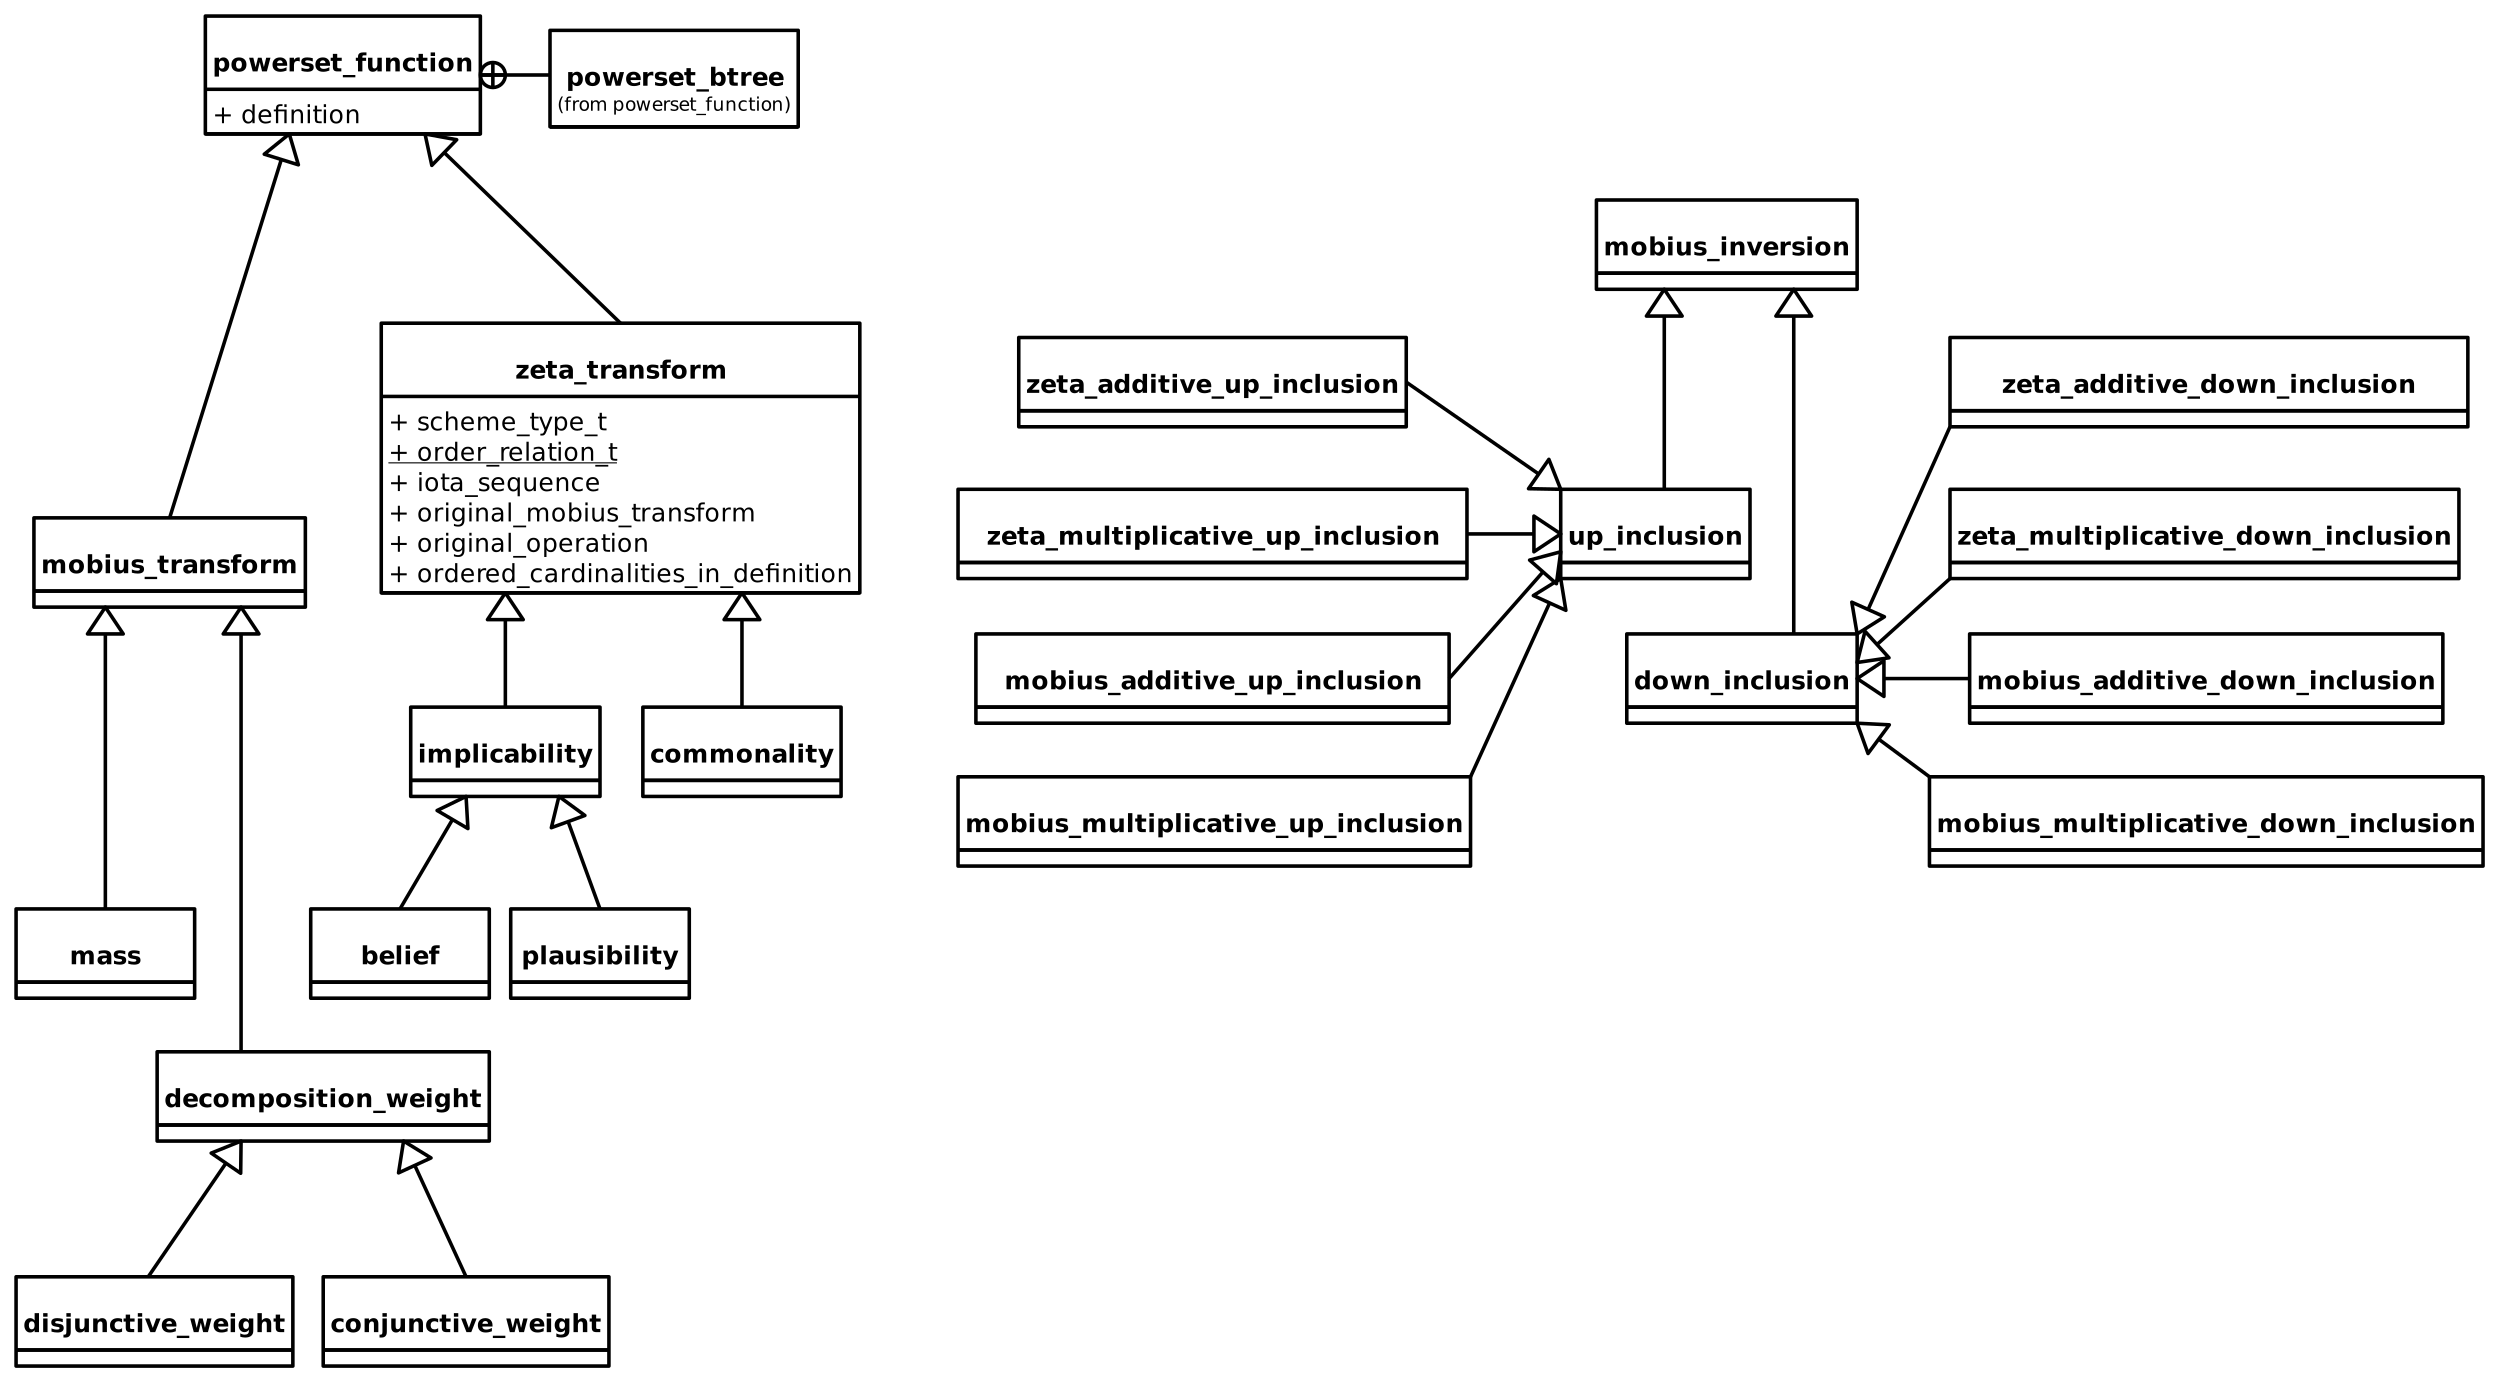 <?xml version="1.0" encoding="UTF-8"?>
<svg xmlns="http://www.w3.org/2000/svg" xmlns:xlink="http://www.w3.org/1999/xlink" width="1400pt" height="774pt" viewBox="0 0 1400 774" version="1.1">
<defs>
<g>
<symbol overflow="visible" id="glyph0-0">
<path style="stroke:none;" d="M 0.703 2.469 L 0.703 -9.875 L 7.703 -9.875 L 7.703 2.469 Z M 1.484 1.703 L 6.922 1.703 L 6.922 -9.078 L 1.484 -9.078 Z M 1.484 1.703 "/>
</symbol>
<symbol overflow="visible" id="glyph0-1">
<path style="stroke:none;" d="M 3.625 -1.109 L 3.625 2.906 L 1.172 2.906 L 1.172 -7.656 L 3.625 -7.656 L 3.625 -6.531 C 3.957 -6.977 4.328 -7.305 4.734 -7.516 C 5.148 -7.734 5.625 -7.844 6.156 -7.844 C 7.102 -7.844 7.879 -7.469 8.484 -6.719 C 9.086 -5.969 9.391 -5.004 9.391 -3.828 C 9.391 -2.641 9.086 -1.672 8.484 -0.922 C 7.879 -0.172 7.102 0.203 6.156 0.203 C 5.625 0.203 5.148 0.098 4.734 -0.109 C 4.328 -0.328 3.957 -0.66 3.625 -1.109 Z M 5.25 -6.062 C 4.727 -6.062 4.328 -5.867 4.047 -5.484 C 3.766 -5.098 3.625 -4.547 3.625 -3.828 C 3.625 -3.098 3.766 -2.539 4.047 -2.156 C 4.328 -1.77 4.727 -1.578 5.25 -1.578 C 5.77 -1.578 6.164 -1.77 6.438 -2.156 C 6.719 -2.539 6.859 -3.098 6.859 -3.828 C 6.859 -4.555 6.719 -5.109 6.438 -5.484 C 6.164 -5.867 5.77 -6.062 5.25 -6.062 Z M 5.25 -6.062 "/>
</symbol>
<symbol overflow="visible" id="glyph0-2">
<path style="stroke:none;" d="M 4.812 -6.094 C 4.27 -6.094 3.859 -5.895 3.578 -5.5 C 3.297 -5.113 3.156 -4.555 3.156 -3.828 C 3.156 -3.086 3.297 -2.52 3.578 -2.125 C 3.859 -1.738 4.27 -1.547 4.812 -1.547 C 5.352 -1.547 5.766 -1.738 6.047 -2.125 C 6.328 -2.52 6.469 -3.086 6.469 -3.828 C 6.469 -4.555 6.328 -5.113 6.047 -5.5 C 5.766 -5.895 5.352 -6.094 4.812 -6.094 Z M 4.812 -7.844 C 6.133 -7.844 7.164 -7.484 7.906 -6.766 C 8.645 -6.055 9.016 -5.078 9.016 -3.828 C 9.016 -2.566 8.645 -1.578 7.906 -0.859 C 7.164 -0.148 6.133 0.203 4.812 0.203 C 3.5 0.203 2.469 -0.148 1.719 -0.859 C 0.977 -1.578 0.609 -2.566 0.609 -3.828 C 0.609 -5.078 0.977 -6.055 1.719 -6.766 C 2.469 -7.484 3.5 -7.844 4.812 -7.844 Z M 4.812 -7.844 "/>
</symbol>
<symbol overflow="visible" id="glyph0-3">
<path style="stroke:none;" d="M 0.5 -7.656 L 2.875 -7.656 L 4.156 -2.375 L 5.453 -7.656 L 7.5 -7.656 L 8.781 -2.438 L 10.062 -7.656 L 12.453 -7.656 L 10.438 0 L 7.766 0 L 6.469 -5.266 L 5.188 0 L 2.516 0 Z M 0.5 -7.656 "/>
</symbol>
<symbol overflow="visible" id="glyph0-4">
<path style="stroke:none;" d="M 8.812 -3.844 L 8.812 -3.156 L 3.094 -3.156 C 3.156 -2.582 3.363 -2.148 3.719 -1.859 C 4.07 -1.566 4.566 -1.422 5.203 -1.422 C 5.723 -1.422 6.254 -1.5 6.797 -1.656 C 7.336 -1.812 7.891 -2.047 8.453 -2.359 L 8.453 -0.469 C 7.879 -0.25 7.301 -0.082 6.719 0.031 C 6.145 0.145 5.566 0.203 4.984 0.203 C 3.598 0.203 2.52 -0.148 1.75 -0.859 C 0.988 -1.566 0.609 -2.555 0.609 -3.828 C 0.609 -5.066 0.984 -6.047 1.734 -6.766 C 2.484 -7.484 3.52 -7.844 4.844 -7.844 C 6.051 -7.844 7.016 -7.477 7.734 -6.75 C 8.453 -6.031 8.812 -5.062 8.812 -3.844 Z M 6.297 -4.656 C 6.297 -5.125 6.16 -5.5 5.891 -5.781 C 5.617 -6.07 5.266 -6.219 4.828 -6.219 C 4.359 -6.219 3.973 -6.082 3.672 -5.812 C 3.379 -5.551 3.195 -5.164 3.125 -4.656 Z M 6.297 -4.656 "/>
</symbol>
<symbol overflow="visible" id="glyph0-5">
<path style="stroke:none;" d="M 6.859 -5.578 C 6.648 -5.672 6.438 -5.738 6.219 -5.781 C 6.008 -5.832 5.797 -5.859 5.578 -5.859 C 4.953 -5.859 4.469 -5.656 4.125 -5.25 C 3.789 -4.852 3.625 -4.281 3.625 -3.531 L 3.625 0 L 1.172 0 L 1.172 -7.656 L 3.625 -7.656 L 3.625 -6.406 C 3.938 -6.906 4.297 -7.27 4.703 -7.5 C 5.109 -7.727 5.598 -7.844 6.172 -7.844 C 6.254 -7.844 6.344 -7.836 6.438 -7.828 C 6.531 -7.828 6.672 -7.812 6.859 -7.781 Z M 6.859 -5.578 "/>
</symbol>
<symbol overflow="visible" id="glyph0-6">
<path style="stroke:none;" d="M 7.156 -7.422 L 7.156 -5.562 C 6.633 -5.781 6.129 -5.941 5.641 -6.047 C 5.148 -6.16 4.691 -6.219 4.266 -6.219 C 3.797 -6.219 3.445 -6.156 3.219 -6.031 C 3 -5.914 2.891 -5.738 2.891 -5.5 C 2.891 -5.301 2.973 -5.148 3.141 -5.047 C 3.305 -4.941 3.613 -4.863 4.062 -4.812 L 4.484 -4.766 C 5.742 -4.598 6.586 -4.332 7.016 -3.969 C 7.453 -3.602 7.672 -3.031 7.672 -2.25 C 7.672 -1.438 7.367 -0.82 6.766 -0.406 C 6.16 0 5.266 0.203 4.078 0.203 C 3.566 0.203 3.039 0.16 2.5 0.078 C 1.969 -0.004 1.414 -0.125 0.844 -0.281 L 0.844 -2.141 C 1.332 -1.898 1.832 -1.719 2.344 -1.594 C 2.852 -1.477 3.375 -1.422 3.906 -1.422 C 4.383 -1.422 4.742 -1.488 4.984 -1.625 C 5.223 -1.758 5.344 -1.957 5.344 -2.219 C 5.344 -2.438 5.258 -2.598 5.094 -2.703 C 4.926 -2.805 4.598 -2.891 4.109 -2.953 L 3.672 -3.016 C 2.578 -3.148 1.812 -3.398 1.375 -3.766 C 0.938 -4.141 0.719 -4.703 0.719 -5.453 C 0.719 -6.266 0.992 -6.863 1.547 -7.25 C 2.109 -7.645 2.961 -7.844 4.109 -7.844 C 4.566 -7.844 5.039 -7.805 5.531 -7.734 C 6.031 -7.672 6.57 -7.566 7.156 -7.422 Z M 7.156 -7.422 "/>
</symbol>
<symbol overflow="visible" id="glyph0-7">
<path style="stroke:none;" d="M 3.844 -9.828 L 3.844 -7.656 L 6.375 -7.656 L 6.375 -5.906 L 3.844 -5.906 L 3.844 -2.656 C 3.844 -2.301 3.91 -2.062 4.047 -1.938 C 4.191 -1.812 4.477 -1.75 4.906 -1.75 L 6.156 -1.75 L 6.156 0 L 4.062 0 C 3.094 0 2.406 -0.195 2 -0.594 C 1.602 -1 1.406 -1.688 1.406 -2.656 L 1.406 -5.906 L 0.188 -5.906 L 0.188 -7.656 L 1.406 -7.656 L 1.406 -9.828 Z M 3.844 -9.828 "/>
</symbol>
<symbol overflow="visible" id="glyph0-8">
<path style="stroke:none;" d="M 7 2 L 7 3.297 L 0 3.297 L 0 2 Z M 7 2 "/>
</symbol>
<symbol overflow="visible" id="glyph0-9">
<path style="stroke:none;" d="M 6.219 -10.641 L 6.219 -9.031 L 4.859 -9.031 C 4.516 -9.031 4.273 -8.969 4.141 -8.844 C 4.004 -8.719 3.938 -8.5 3.938 -8.188 L 3.938 -7.656 L 6.016 -7.656 L 6.016 -5.906 L 3.938 -5.906 L 3.938 0 L 1.484 0 L 1.484 -5.906 L 0.266 -5.906 L 0.266 -7.656 L 1.484 -7.656 L 1.484 -8.188 C 1.484 -9.02 1.711 -9.633 2.172 -10.031 C 2.641 -10.438 3.363 -10.641 4.344 -10.641 Z M 6.219 -10.641 "/>
</symbol>
<symbol overflow="visible" id="glyph0-10">
<path style="stroke:none;" d="M 1.094 -2.984 L 1.094 -7.656 L 3.562 -7.656 L 3.562 -6.891 C 3.562 -6.473 3.555 -5.953 3.547 -5.328 C 3.547 -4.703 3.547 -4.285 3.547 -4.078 C 3.547 -3.461 3.562 -3.02 3.594 -2.75 C 3.625 -2.477 3.676 -2.281 3.75 -2.156 C 3.852 -2 3.984 -1.875 4.141 -1.781 C 4.305 -1.695 4.492 -1.656 4.703 -1.656 C 5.211 -1.656 5.613 -1.848 5.906 -2.234 C 6.195 -2.629 6.344 -3.176 6.344 -3.875 L 6.344 -7.656 L 8.797 -7.656 L 8.797 0 L 6.344 0 L 6.344 -1.109 C 5.977 -0.66 5.586 -0.328 5.172 -0.109 C 4.754 0.098 4.301 0.203 3.812 0.203 C 2.926 0.203 2.25 -0.066 1.781 -0.609 C 1.32 -1.148 1.094 -1.941 1.094 -2.984 Z M 1.094 -2.984 "/>
</symbol>
<symbol overflow="visible" id="glyph0-11">
<path style="stroke:none;" d="M 8.875 -4.656 L 8.875 0 L 6.406 0 L 6.406 -3.562 C 6.406 -4.227 6.391 -4.688 6.359 -4.938 C 6.336 -5.188 6.289 -5.367 6.219 -5.484 C 6.125 -5.648 5.992 -5.773 5.828 -5.859 C 5.66 -5.953 5.473 -6 5.266 -6 C 4.754 -6 4.352 -5.801 4.062 -5.406 C 3.77 -5.008 3.625 -4.461 3.625 -3.766 L 3.625 0 L 1.172 0 L 1.172 -7.656 L 3.625 -7.656 L 3.625 -6.531 C 3.988 -6.977 4.379 -7.305 4.797 -7.516 C 5.211 -7.734 5.672 -7.844 6.172 -7.844 C 7.055 -7.844 7.727 -7.57 8.188 -7.031 C 8.645 -6.488 8.875 -5.695 8.875 -4.656 Z M 8.875 -4.656 "/>
</symbol>
<symbol overflow="visible" id="glyph0-12">
<path style="stroke:none;" d="M 7.359 -7.422 L 7.359 -5.422 C 7.023 -5.648 6.691 -5.816 6.359 -5.922 C 6.023 -6.035 5.676 -6.094 5.312 -6.094 C 4.633 -6.094 4.102 -5.891 3.719 -5.484 C 3.344 -5.086 3.156 -4.535 3.156 -3.828 C 3.156 -3.109 3.344 -2.547 3.719 -2.141 C 4.102 -1.742 4.633 -1.547 5.312 -1.547 C 5.695 -1.547 6.062 -1.602 6.406 -1.719 C 6.75 -1.832 7.066 -2.004 7.359 -2.234 L 7.359 -0.219 C 6.973 -0.082 6.582 0.02 6.188 0.094 C 5.801 0.164 5.41 0.203 5.016 0.203 C 3.629 0.203 2.547 -0.148 1.766 -0.859 C 0.992 -1.566 0.609 -2.555 0.609 -3.828 C 0.609 -5.086 0.992 -6.07 1.766 -6.781 C 2.547 -7.488 3.629 -7.844 5.016 -7.844 C 5.41 -7.844 5.801 -7.805 6.188 -7.734 C 6.582 -7.66 6.973 -7.555 7.359 -7.422 Z M 7.359 -7.422 "/>
</symbol>
<symbol overflow="visible" id="glyph0-13">
<path style="stroke:none;" d="M 1.172 -7.656 L 3.625 -7.656 L 3.625 0 L 1.172 0 Z M 1.172 -10.641 L 3.625 -10.641 L 3.625 -8.641 L 1.172 -8.641 Z M 1.172 -10.641 "/>
</symbol>
<symbol overflow="visible" id="glyph0-14">
<path style="stroke:none;" d="M 5.25 -1.578 C 5.77 -1.578 6.164 -1.77 6.438 -2.156 C 6.719 -2.539 6.859 -3.098 6.859 -3.828 C 6.859 -4.555 6.719 -5.109 6.438 -5.484 C 6.164 -5.867 5.77 -6.062 5.25 -6.062 C 4.727 -6.062 4.328 -5.867 4.047 -5.484 C 3.766 -5.098 3.625 -4.547 3.625 -3.828 C 3.625 -3.098 3.766 -2.539 4.047 -2.156 C 4.328 -1.77 4.727 -1.578 5.25 -1.578 Z M 3.625 -6.531 C 3.957 -6.977 4.328 -7.305 4.734 -7.516 C 5.148 -7.734 5.625 -7.844 6.156 -7.844 C 7.102 -7.844 7.879 -7.469 8.484 -6.719 C 9.086 -5.969 9.391 -5.004 9.391 -3.828 C 9.391 -2.641 9.086 -1.672 8.484 -0.922 C 7.879 -0.172 7.102 0.203 6.156 0.203 C 5.625 0.203 5.148 0.098 4.734 -0.109 C 4.328 -0.328 3.957 -0.66 3.625 -1.109 L 3.625 0 L 1.172 0 L 1.172 -10.641 L 3.625 -10.641 Z M 3.625 -6.531 "/>
</symbol>
<symbol overflow="visible" id="glyph0-15">
<path style="stroke:none;" d="M 8.266 -6.391 C 8.578 -6.859 8.945 -7.219 9.375 -7.469 C 9.801 -7.719 10.27 -7.844 10.781 -7.844 C 11.656 -7.844 12.32 -7.57 12.781 -7.031 C 13.25 -6.488 13.484 -5.695 13.484 -4.656 L 13.484 0 L 11.016 0 L 11.016 -4 C 11.023 -4.051 11.031 -4.109 11.031 -4.172 C 11.031 -4.234 11.031 -4.328 11.031 -4.453 C 11.031 -4.992 10.953 -5.383 10.797 -5.625 C 10.641 -5.875 10.379 -6 10.016 -6 C 9.555 -6 9.195 -5.805 8.938 -5.422 C 8.688 -5.035 8.555 -4.484 8.547 -3.766 L 8.547 0 L 6.094 0 L 6.094 -4 C 6.094 -4.844 6.02 -5.383 5.875 -5.625 C 5.727 -5.875 5.469 -6 5.094 -6 C 4.625 -6 4.258 -5.805 4 -5.422 C 3.75 -5.035 3.625 -4.484 3.625 -3.766 L 3.625 0 L 1.156 0 L 1.156 -7.656 L 3.625 -7.656 L 3.625 -6.531 C 3.926 -6.969 4.27 -7.297 4.656 -7.516 C 5.051 -7.734 5.484 -7.844 5.953 -7.844 C 6.473 -7.844 6.938 -7.711 7.344 -7.453 C 7.75 -7.203 8.055 -6.848 8.266 -6.391 Z M 8.266 -6.391 "/>
</symbol>
<symbol overflow="visible" id="glyph0-16">
<path style="stroke:none;" d="M 4.609 -3.453 C 4.098 -3.453 3.711 -3.363 3.453 -3.188 C 3.191 -3.008 3.062 -2.754 3.062 -2.422 C 3.062 -2.109 3.164 -1.863 3.375 -1.688 C 3.582 -1.508 3.875 -1.422 4.25 -1.422 C 4.707 -1.422 5.094 -1.586 5.406 -1.922 C 5.719 -2.254 5.875 -2.672 5.875 -3.172 L 5.875 -3.453 Z M 8.344 -4.375 L 8.344 0 L 5.875 0 L 5.875 -1.141 C 5.551 -0.672 5.18 -0.328 4.766 -0.109 C 4.359 0.098 3.863 0.203 3.281 0.203 C 2.477 0.203 1.832 -0.023 1.344 -0.484 C 0.852 -0.953 0.609 -1.555 0.609 -2.297 C 0.609 -3.191 0.914 -3.848 1.531 -4.266 C 2.145 -4.691 3.113 -4.906 4.438 -4.906 L 5.875 -4.906 L 5.875 -5.094 C 5.875 -5.477 5.723 -5.758 5.422 -5.938 C 5.117 -6.125 4.645 -6.219 4 -6.219 C 3.469 -6.219 2.977 -6.164 2.531 -6.062 C 2.082 -5.957 1.66 -5.797 1.266 -5.578 L 1.266 -7.453 C 1.797 -7.578 2.32 -7.672 2.844 -7.734 C 3.375 -7.805 3.906 -7.844 4.438 -7.844 C 5.82 -7.844 6.816 -7.566 7.422 -7.016 C 8.035 -6.473 8.344 -5.594 8.344 -4.375 Z M 8.344 -4.375 "/>
</symbol>
<symbol overflow="visible" id="glyph0-17">
<path style="stroke:none;" d="M 0.797 -7.656 L 7.484 -7.656 L 7.484 -5.953 L 3.453 -1.75 L 7.484 -1.75 L 7.484 0 L 0.625 0 L 0.625 -1.703 L 4.656 -5.906 L 0.797 -5.906 Z M 0.797 -7.656 "/>
</symbol>
<symbol overflow="visible" id="glyph0-18">
<path style="stroke:none;" d="M 1.172 -10.641 L 3.625 -10.641 L 3.625 0 L 1.172 0 Z M 1.172 -10.641 "/>
</symbol>
<symbol overflow="visible" id="glyph0-19">
<path style="stroke:none;" d="M 0.172 -7.656 L 2.625 -7.656 L 4.672 -2.469 L 6.422 -7.656 L 8.875 -7.656 L 5.656 0.719 C 5.332 1.57 4.953 2.164 4.516 2.5 C 4.086 2.844 3.52 3.016 2.812 3.016 L 1.406 3.016 L 1.406 1.422 L 2.172 1.422 C 2.586 1.422 2.891 1.352 3.078 1.219 C 3.266 1.082 3.41 0.844 3.516 0.5 L 3.578 0.297 Z M 0.172 -7.656 "/>
</symbol>
<symbol overflow="visible" id="glyph0-20">
<path style="stroke:none;" d="M 6.391 -6.531 L 6.391 -10.641 L 8.844 -10.641 L 8.844 0 L 6.391 0 L 6.391 -1.109 C 6.047 -0.66 5.672 -0.328 5.266 -0.109 C 4.859 0.098 4.391 0.203 3.859 0.203 C 2.922 0.203 2.145 -0.172 1.531 -0.922 C 0.926 -1.672 0.625 -2.641 0.625 -3.828 C 0.625 -5.004 0.926 -5.969 1.531 -6.719 C 2.145 -7.469 2.922 -7.844 3.859 -7.844 C 4.391 -7.844 4.859 -7.734 5.266 -7.516 C 5.672 -7.305 6.047 -6.977 6.391 -6.531 Z M 4.766 -1.578 C 5.297 -1.578 5.695 -1.77 5.969 -2.156 C 6.25 -2.539 6.391 -3.098 6.391 -3.828 C 6.391 -4.555 6.25 -5.109 5.969 -5.484 C 5.695 -5.867 5.297 -6.062 4.766 -6.062 C 4.254 -6.062 3.859 -5.867 3.578 -5.484 C 3.305 -5.109 3.172 -4.555 3.172 -3.828 C 3.172 -3.098 3.305 -2.539 3.578 -2.156 C 3.859 -1.77 4.254 -1.578 4.766 -1.578 Z M 4.766 -1.578 "/>
</symbol>
<symbol overflow="visible" id="glyph0-21">
<path style="stroke:none;" d="M 6.391 -1.297 C 6.047 -0.848 5.672 -0.52 5.266 -0.312 C 4.859 -0.102 4.391 0 3.859 0 C 2.93 0 2.16 -0.363 1.547 -1.094 C 0.93 -1.832 0.625 -2.773 0.625 -3.922 C 0.625 -5.066 0.93 -6.004 1.547 -6.734 C 2.16 -7.461 2.93 -7.828 3.859 -7.828 C 4.391 -7.828 4.859 -7.723 5.266 -7.516 C 5.672 -7.305 6.047 -6.973 6.391 -6.516 L 6.391 -7.656 L 8.844 -7.656 L 8.844 -0.766 C 8.844 0.461 8.453 1.398 7.672 2.047 C 6.898 2.691 5.773 3.016 4.297 3.016 C 3.816 3.016 3.352 2.977 2.906 2.906 C 2.469 2.832 2.02 2.723 1.562 2.578 L 1.562 0.672 C 1.988 0.922 2.406 1.102 2.812 1.219 C 3.227 1.344 3.645 1.406 4.062 1.406 C 4.863 1.406 5.453 1.227 5.828 0.875 C 6.203 0.52 6.391 -0.023 6.391 -0.766 Z M 4.766 -6.062 C 4.266 -6.062 3.875 -5.875 3.594 -5.5 C 3.312 -5.125 3.172 -4.598 3.172 -3.922 C 3.172 -3.211 3.305 -2.676 3.578 -2.312 C 3.848 -1.957 4.242 -1.781 4.766 -1.781 C 5.273 -1.781 5.672 -1.969 5.953 -2.344 C 6.242 -2.719 6.391 -3.242 6.391 -3.922 C 6.391 -4.598 6.242 -5.125 5.953 -5.5 C 5.672 -5.875 5.273 -6.062 4.766 -6.062 Z M 4.766 -6.062 "/>
</symbol>
<symbol overflow="visible" id="glyph0-22">
<path style="stroke:none;" d="M 8.875 -4.656 L 8.875 0 L 6.406 0 L 6.406 -3.562 C 6.406 -4.227 6.391 -4.688 6.359 -4.938 C 6.336 -5.188 6.289 -5.367 6.219 -5.484 C 6.125 -5.648 5.992 -5.773 5.828 -5.859 C 5.66 -5.953 5.473 -6 5.266 -6 C 4.754 -6 4.352 -5.801 4.062 -5.406 C 3.77 -5.008 3.625 -4.461 3.625 -3.766 L 3.625 0 L 1.172 0 L 1.172 -10.641 L 3.625 -10.641 L 3.625 -6.531 C 3.988 -6.977 4.379 -7.305 4.797 -7.516 C 5.211 -7.734 5.672 -7.844 6.172 -7.844 C 7.055 -7.844 7.727 -7.57 8.188 -7.031 C 8.645 -6.488 8.875 -5.695 8.875 -4.656 Z M 8.875 -4.656 "/>
</symbol>
<symbol overflow="visible" id="glyph0-23">
<path style="stroke:none;" d="M 1.172 -7.656 L 3.625 -7.656 L 3.625 -0.141 C 3.625 0.891 3.375 1.672 2.875 2.203 C 2.383 2.742 1.676 3.016 0.75 3.016 L -0.469 3.016 L -0.469 1.422 L -0.047 1.422 C 0.422 1.422 0.738 1.312 0.906 1.094 C 1.082 0.883 1.172 0.473 1.172 -0.141 Z M 1.172 -10.641 L 3.625 -10.641 L 3.625 -8.641 L 1.172 -8.641 Z M 1.172 -10.641 "/>
</symbol>
<symbol overflow="visible" id="glyph0-24">
<path style="stroke:none;" d="M 0.219 -7.656 L 2.656 -7.656 L 4.562 -2.359 L 6.469 -7.656 L 8.922 -7.656 L 5.906 0 L 3.219 0 Z M 0.219 -7.656 "/>
</symbol>
<symbol overflow="visible" id="glyph1-0">
<path style="stroke:none;" d="M 0.703 2.469 L 0.703 -9.875 L 7.703 -9.875 L 7.703 2.469 Z M 1.484 1.703 L 6.922 1.703 L 6.922 -9.078 L 1.484 -9.078 Z M 1.484 1.703 "/>
</symbol>
<symbol overflow="visible" id="glyph1-1">
<path style="stroke:none;" d="M 6.438 -8.781 L 6.438 -4.969 L 10.25 -4.969 L 10.25 -3.812 L 6.438 -3.812 L 6.438 0 L 5.297 0 L 5.297 -3.812 L 1.484 -3.812 L 1.484 -4.969 L 5.297 -4.969 L 5.297 -8.781 Z M 6.438 -8.781 "/>
</symbol>
<symbol overflow="visible" id="glyph1-2">
<path style="stroke:none;" d=""/>
</symbol>
<symbol overflow="visible" id="glyph1-3">
<path style="stroke:none;" d="M 6.359 -6.5 L 6.359 -10.641 L 7.609 -10.641 L 7.609 0 L 6.359 0 L 6.359 -1.156 C 6.098 -0.695 5.766 -0.352 5.359 -0.125 C 4.953 0.094 4.469 0.203 3.906 0.203 C 2.977 0.203 2.223 -0.164 1.641 -0.906 C 1.055 -1.645 0.766 -2.617 0.766 -3.828 C 0.766 -5.023 1.055 -5.992 1.641 -6.734 C 2.223 -7.473 2.977 -7.844 3.906 -7.844 C 4.469 -7.844 4.953 -7.727 5.359 -7.5 C 5.766 -7.281 6.098 -6.945 6.359 -6.5 Z M 2.078 -3.828 C 2.078 -2.898 2.266 -2.172 2.641 -1.641 C 3.023 -1.117 3.551 -0.859 4.219 -0.859 C 4.875 -0.859 5.395 -1.117 5.781 -1.641 C 6.164 -2.172 6.359 -2.898 6.359 -3.828 C 6.359 -4.742 6.164 -5.461 5.781 -5.984 C 5.395 -6.516 4.875 -6.781 4.219 -6.781 C 3.551 -6.781 3.023 -6.516 2.641 -5.984 C 2.266 -5.461 2.078 -4.742 2.078 -3.828 Z M 2.078 -3.828 "/>
</symbol>
<symbol overflow="visible" id="glyph1-4">
<path style="stroke:none;" d="M 7.875 -4.141 L 7.875 -3.531 L 2.078 -3.531 C 2.141 -2.664 2.398 -2.004 2.859 -1.547 C 3.328 -1.098 3.977 -0.875 4.812 -0.875 C 5.301 -0.875 5.77 -0.93 6.219 -1.047 C 6.676 -1.16 7.129 -1.336 7.578 -1.578 L 7.578 -0.391 C 7.117 -0.203 6.648 -0.055 6.172 0.047 C 5.703 0.148 5.227 0.203 4.75 0.203 C 3.52 0.203 2.547 -0.148 1.828 -0.859 C 1.117 -1.578 0.766 -2.539 0.766 -3.75 C 0.766 -5.008 1.102 -6.004 1.781 -6.734 C 2.457 -7.473 3.375 -7.844 4.531 -7.844 C 5.562 -7.844 6.375 -7.508 6.969 -6.844 C 7.57 -6.188 7.875 -5.285 7.875 -4.141 Z M 6.609 -4.516 C 6.598 -5.203 6.406 -5.75 6.031 -6.156 C 5.656 -6.57 5.16 -6.781 4.547 -6.781 C 3.836 -6.781 3.27 -6.578 2.844 -6.172 C 2.426 -5.773 2.188 -5.219 2.125 -4.5 Z M 6.609 -4.516 "/>
</symbol>
<symbol overflow="visible" id="glyph1-5">
<path style="stroke:none;" d="M 7.5 -7.656 L 7.5 0 L 6.234 0 L 6.234 -6.672 L 2.797 -6.672 L 2.797 0 L 1.531 0 L 1.531 -6.672 L 0.328 -6.672 L 0.328 -7.656 L 1.531 -7.656 L 1.531 -8.188 C 1.531 -9.02 1.723 -9.633 2.109 -10.031 C 2.504 -10.438 3.113 -10.641 3.938 -10.641 L 5.203 -10.641 L 5.203 -9.594 L 4 -9.594 C 3.539 -9.594 3.223 -9.5 3.047 -9.312 C 2.879 -9.133 2.797 -8.805 2.797 -8.328 L 2.797 -7.656 Z M 6.234 -10.625 L 7.5 -10.625 L 7.5 -9.031 L 6.234 -9.031 Z M 6.234 -10.625 "/>
</symbol>
<symbol overflow="visible" id="glyph1-6">
<path style="stroke:none;" d="M 7.688 -4.625 L 7.688 0 L 6.422 0 L 6.422 -4.578 C 6.422 -5.305 6.281 -5.848 6 -6.203 C 5.719 -6.566 5.297 -6.75 4.734 -6.75 C 4.055 -6.75 3.52 -6.531 3.125 -6.094 C 2.727 -5.664 2.531 -5.078 2.531 -4.328 L 2.531 0 L 1.266 0 L 1.266 -7.656 L 2.531 -7.656 L 2.531 -6.469 C 2.832 -6.926 3.188 -7.27 3.594 -7.5 C 4.008 -7.727 4.484 -7.844 5.016 -7.844 C 5.891 -7.844 6.551 -7.566 7 -7.016 C 7.457 -6.473 7.688 -5.676 7.688 -4.625 Z M 7.688 -4.625 "/>
</symbol>
<symbol overflow="visible" id="glyph1-7">
<path style="stroke:none;" d="M 1.312 -7.656 L 2.578 -7.656 L 2.578 0 L 1.312 0 Z M 1.312 -10.641 L 2.578 -10.641 L 2.578 -9.047 L 1.312 -9.047 Z M 1.312 -10.641 "/>
</symbol>
<symbol overflow="visible" id="glyph1-8">
<path style="stroke:none;" d="M 2.562 -9.828 L 2.562 -7.656 L 5.156 -7.656 L 5.156 -6.672 L 2.562 -6.672 L 2.562 -2.516 C 2.562 -1.898 2.645 -1.5 2.812 -1.312 C 2.988 -1.133 3.336 -1.047 3.859 -1.047 L 5.156 -1.047 L 5.156 0 L 3.859 0 C 2.891 0 2.219 -0.18 1.844 -0.547 C 1.477 -0.91 1.297 -1.566 1.297 -2.516 L 1.297 -6.672 L 0.375 -6.672 L 0.375 -7.656 L 1.297 -7.656 L 1.297 -9.828 Z M 2.562 -9.828 "/>
</symbol>
<symbol overflow="visible" id="glyph1-9">
<path style="stroke:none;" d="M 4.281 -6.781 C 3.613 -6.781 3.082 -6.516 2.688 -5.984 C 2.289 -5.461 2.094 -4.742 2.094 -3.828 C 2.094 -2.91 2.285 -2.188 2.672 -1.656 C 3.066 -1.133 3.602 -0.875 4.281 -0.875 C 4.957 -0.875 5.488 -1.133 5.875 -1.656 C 6.27 -2.188 6.469 -2.91 6.469 -3.828 C 6.469 -4.734 6.27 -5.453 5.875 -5.984 C 5.488 -6.516 4.957 -6.781 4.281 -6.781 Z M 4.281 -7.844 C 5.375 -7.844 6.234 -7.484 6.859 -6.766 C 7.484 -6.055 7.797 -5.078 7.797 -3.828 C 7.797 -2.566 7.484 -1.578 6.859 -0.859 C 6.234 -0.148 5.375 0.203 4.281 0.203 C 3.188 0.203 2.328 -0.148 1.703 -0.859 C 1.078 -1.578 0.766 -2.566 0.766 -3.828 C 0.766 -5.078 1.078 -6.055 1.703 -6.766 C 2.328 -7.484 3.188 -7.844 4.281 -7.844 Z M 4.281 -7.844 "/>
</symbol>
<symbol overflow="visible" id="glyph1-10">
<path style="stroke:none;" d="M 6.203 -7.438 L 6.203 -6.234 C 5.848 -6.422 5.477 -6.555 5.094 -6.641 C 4.707 -6.734 4.312 -6.781 3.906 -6.781 C 3.281 -6.781 2.812 -6.688 2.5 -6.5 C 2.188 -6.312 2.031 -6.023 2.031 -5.641 C 2.031 -5.348 2.141 -5.117 2.359 -4.953 C 2.586 -4.785 3.039 -4.629 3.719 -4.484 L 4.141 -4.375 C 5.035 -4.188 5.672 -3.914 6.047 -3.562 C 6.422 -3.219 6.609 -2.734 6.609 -2.109 C 6.609 -1.398 6.328 -0.836 5.766 -0.422 C 5.203 -0.004 4.43 0.203 3.453 0.203 C 3.035 0.203 2.602 0.16 2.156 0.078 C 1.719 -0.004 1.254 -0.125 0.766 -0.281 L 0.766 -1.578 C 1.223 -1.336 1.676 -1.156 2.125 -1.031 C 2.582 -0.914 3.031 -0.859 3.469 -0.859 C 4.062 -0.859 4.516 -0.957 4.828 -1.156 C 5.148 -1.363 5.312 -1.648 5.312 -2.016 C 5.312 -2.359 5.195 -2.617 4.969 -2.797 C 4.738 -2.984 4.234 -3.16 3.453 -3.328 L 3.016 -3.438 C 2.242 -3.594 1.68 -3.844 1.328 -4.188 C 0.984 -4.531 0.812 -4.992 0.812 -5.578 C 0.812 -6.305 1.066 -6.863 1.578 -7.25 C 2.086 -7.645 2.812 -7.844 3.75 -7.844 C 4.219 -7.844 4.656 -7.805 5.062 -7.734 C 5.477 -7.672 5.859 -7.57 6.203 -7.438 Z M 6.203 -7.438 "/>
</symbol>
<symbol overflow="visible" id="glyph1-11">
<path style="stroke:none;" d="M 6.828 -7.359 L 6.828 -6.188 C 6.473 -6.383 6.113 -6.531 5.75 -6.625 C 5.395 -6.727 5.035 -6.781 4.672 -6.781 C 3.859 -6.781 3.223 -6.52 2.766 -6 C 2.316 -5.477 2.094 -4.754 2.094 -3.828 C 2.094 -2.891 2.316 -2.16 2.766 -1.641 C 3.223 -1.129 3.859 -0.875 4.672 -0.875 C 5.035 -0.875 5.395 -0.922 5.75 -1.016 C 6.113 -1.109 6.473 -1.254 6.828 -1.453 L 6.828 -0.297 C 6.473 -0.129 6.109 -0.004 5.734 0.078 C 5.359 0.16 4.961 0.203 4.547 0.203 C 3.391 0.203 2.469 -0.156 1.781 -0.875 C 1.102 -1.602 0.766 -2.586 0.766 -3.828 C 0.766 -5.066 1.109 -6.047 1.797 -6.766 C 2.484 -7.484 3.426 -7.844 4.625 -7.844 C 5.008 -7.844 5.383 -7.801 5.75 -7.719 C 6.125 -7.645 6.484 -7.523 6.828 -7.359 Z M 6.828 -7.359 "/>
</symbol>
<symbol overflow="visible" id="glyph1-12">
<path style="stroke:none;" d="M 7.688 -4.625 L 7.688 0 L 6.422 0 L 6.422 -4.578 C 6.422 -5.305 6.281 -5.848 6 -6.203 C 5.719 -6.566 5.297 -6.75 4.734 -6.75 C 4.055 -6.75 3.52 -6.531 3.125 -6.094 C 2.727 -5.664 2.531 -5.078 2.531 -4.328 L 2.531 0 L 1.266 0 L 1.266 -10.641 L 2.531 -10.641 L 2.531 -6.469 C 2.832 -6.926 3.188 -7.27 3.594 -7.5 C 4.008 -7.727 4.484 -7.844 5.016 -7.844 C 5.891 -7.844 6.551 -7.566 7 -7.016 C 7.457 -6.473 7.688 -5.676 7.688 -4.625 Z M 7.688 -4.625 "/>
</symbol>
<symbol overflow="visible" id="glyph1-13">
<path style="stroke:none;" d="M 7.281 -6.188 C 7.594 -6.75 7.969 -7.164 8.406 -7.438 C 8.844 -7.707 9.359 -7.844 9.953 -7.844 C 10.754 -7.844 11.367 -7.562 11.797 -7 C 12.234 -6.445 12.453 -5.656 12.453 -4.625 L 12.453 0 L 11.188 0 L 11.188 -4.578 C 11.188 -5.316 11.055 -5.863 10.797 -6.219 C 10.535 -6.57 10.141 -6.75 9.609 -6.75 C 8.953 -6.75 8.438 -6.531 8.062 -6.094 C 7.688 -5.664 7.5 -5.078 7.5 -4.328 L 7.5 0 L 6.234 0 L 6.234 -4.578 C 6.234 -5.316 6.102 -5.863 5.844 -6.219 C 5.582 -6.57 5.18 -6.75 4.641 -6.75 C 3.992 -6.75 3.477 -6.531 3.094 -6.094 C 2.719 -5.656 2.531 -5.066 2.531 -4.328 L 2.531 0 L 1.266 0 L 1.266 -7.656 L 2.531 -7.656 L 2.531 -6.469 C 2.82 -6.938 3.164 -7.281 3.562 -7.5 C 3.969 -7.727 4.445 -7.844 5 -7.844 C 5.551 -7.844 6.02 -7.703 6.406 -7.422 C 6.801 -7.141 7.094 -6.727 7.281 -6.188 Z M 7.281 -6.188 "/>
</symbol>
<symbol overflow="visible" id="glyph1-14">
<path style="stroke:none;" d="M 7.141 2.328 L 7.141 3.297 L -0.141 3.297 L -0.141 2.328 Z M 7.141 2.328 "/>
</symbol>
<symbol overflow="visible" id="glyph1-15">
<path style="stroke:none;" d="M 4.5 0.719 C 4.145 1.625 3.797 2.211 3.453 2.484 C 3.117 2.766 2.672 2.906 2.109 2.906 L 1.109 2.906 L 1.109 1.859 L 1.844 1.859 C 2.188 1.859 2.453 1.773 2.641 1.609 C 2.836 1.453 3.051 1.066 3.281 0.453 L 3.516 -0.125 L 0.422 -7.656 L 1.75 -7.656 L 4.141 -1.672 L 6.531 -7.656 L 7.875 -7.656 Z M 4.5 0.719 "/>
</symbol>
<symbol overflow="visible" id="glyph1-16">
<path style="stroke:none;" d="M 2.531 -1.156 L 2.531 2.906 L 1.266 2.906 L 1.266 -7.656 L 2.531 -7.656 L 2.531 -6.5 C 2.801 -6.945 3.133 -7.281 3.531 -7.5 C 3.938 -7.727 4.422 -7.844 4.984 -7.844 C 5.91 -7.844 6.664 -7.473 7.25 -6.734 C 7.832 -5.992 8.125 -5.023 8.125 -3.828 C 8.125 -2.617 7.832 -1.645 7.25 -0.906 C 6.664 -0.164 5.91 0.203 4.984 0.203 C 4.422 0.203 3.938 0.094 3.531 -0.125 C 3.133 -0.352 2.801 -0.695 2.531 -1.156 Z M 6.812 -3.828 C 6.812 -4.742 6.617 -5.461 6.234 -5.984 C 5.859 -6.516 5.336 -6.781 4.672 -6.781 C 4.004 -6.781 3.477 -6.516 3.094 -5.984 C 2.719 -5.461 2.531 -4.742 2.531 -3.828 C 2.531 -2.898 2.719 -2.172 3.094 -1.641 C 3.477 -1.117 4.004 -0.859 4.672 -0.859 C 5.336 -0.859 5.859 -1.117 6.234 -1.641 C 6.617 -2.172 6.812 -2.898 6.812 -3.828 Z M 6.812 -3.828 "/>
</symbol>
<symbol overflow="visible" id="glyph1-17">
<path style="stroke:none;" d="M 5.75 -6.484 C 5.613 -6.566 5.461 -6.625 5.297 -6.656 C 5.129 -6.695 4.945 -6.719 4.75 -6.719 C 4.031 -6.719 3.477 -6.484 3.094 -6.016 C 2.719 -5.555 2.531 -4.895 2.531 -4.031 L 2.531 0 L 1.266 0 L 1.266 -7.656 L 2.531 -7.656 L 2.531 -6.469 C 2.801 -6.938 3.145 -7.281 3.562 -7.5 C 3.988 -7.727 4.504 -7.844 5.109 -7.844 C 5.203 -7.844 5.301 -7.836 5.406 -7.828 C 5.508 -7.816 5.625 -7.797 5.75 -7.766 Z M 5.75 -6.484 "/>
</symbol>
<symbol overflow="visible" id="glyph1-18">
<path style="stroke:none;" d="M 1.312 -10.641 L 2.578 -10.641 L 2.578 0 L 1.312 0 Z M 1.312 -10.641 "/>
</symbol>
<symbol overflow="visible" id="glyph1-19">
<path style="stroke:none;" d="M 4.797 -3.844 C 3.785 -3.844 3.082 -3.727 2.688 -3.5 C 2.289 -3.27 2.094 -2.875 2.094 -2.312 C 2.094 -1.863 2.238 -1.508 2.531 -1.25 C 2.832 -0.988 3.234 -0.859 3.734 -0.859 C 4.43 -0.859 4.988 -1.102 5.406 -1.594 C 5.832 -2.094 6.047 -2.75 6.047 -3.562 L 6.047 -3.844 Z M 7.312 -4.375 L 7.312 0 L 6.047 0 L 6.047 -1.156 C 5.766 -0.695 5.406 -0.352 4.969 -0.125 C 4.539 0.094 4.02 0.203 3.406 0.203 C 2.625 0.203 2 -0.016 1.531 -0.453 C 1.07 -0.898 0.844 -1.492 0.844 -2.234 C 0.844 -3.086 1.129 -3.734 1.703 -4.172 C 2.285 -4.609 3.145 -4.828 4.281 -4.828 L 6.047 -4.828 L 6.047 -4.953 C 6.047 -5.535 5.852 -5.984 5.469 -6.297 C 5.094 -6.617 4.562 -6.781 3.875 -6.781 C 3.438 -6.781 3.008 -6.723 2.594 -6.609 C 2.176 -6.504 1.781 -6.348 1.406 -6.141 L 1.406 -7.312 C 1.863 -7.488 2.305 -7.617 2.734 -7.703 C 3.172 -7.797 3.594 -7.844 4 -7.844 C 5.113 -7.844 5.941 -7.555 6.484 -6.984 C 7.035 -6.41 7.312 -5.539 7.312 -4.375 Z M 7.312 -4.375 "/>
</symbol>
<symbol overflow="visible" id="glyph1-20">
<path style="stroke:none;" d="M 2.078 -3.828 C 2.078 -2.898 2.266 -2.172 2.641 -1.641 C 3.023 -1.117 3.551 -0.859 4.219 -0.859 C 4.875 -0.859 5.395 -1.117 5.781 -1.641 C 6.164 -2.172 6.359 -2.898 6.359 -3.828 C 6.359 -4.742 6.164 -5.461 5.781 -5.984 C 5.395 -6.516 4.875 -6.781 4.219 -6.781 C 3.551 -6.781 3.023 -6.516 2.641 -5.984 C 2.266 -5.461 2.078 -4.742 2.078 -3.828 Z M 6.359 -1.156 C 6.098 -0.695 5.766 -0.352 5.359 -0.125 C 4.953 0.094 4.469 0.203 3.906 0.203 C 2.977 0.203 2.223 -0.164 1.641 -0.906 C 1.055 -1.645 0.766 -2.617 0.766 -3.828 C 0.766 -5.023 1.055 -5.992 1.641 -6.734 C 2.223 -7.473 2.977 -7.844 3.906 -7.844 C 4.469 -7.844 4.953 -7.727 5.359 -7.5 C 5.766 -7.281 6.098 -6.945 6.359 -6.5 L 6.359 -7.656 L 7.609 -7.656 L 7.609 2.906 L 6.359 2.906 Z M 6.359 -1.156 "/>
</symbol>
<symbol overflow="visible" id="glyph1-21">
<path style="stroke:none;" d="M 1.188 -3.016 L 1.188 -7.656 L 2.453 -7.656 L 2.453 -3.062 C 2.453 -2.344 2.594 -1.801 2.875 -1.438 C 3.156 -1.07 3.578 -0.891 4.141 -0.891 C 4.816 -0.891 5.352 -1.102 5.75 -1.531 C 6.145 -1.969 6.344 -2.562 6.344 -3.312 L 6.344 -7.656 L 7.609 -7.656 L 7.609 0 L 6.344 0 L 6.344 -1.172 C 6.039 -0.711 5.688 -0.367 5.281 -0.141 C 4.875 0.086 4.406 0.203 3.875 0.203 C 3 0.203 2.332 -0.066 1.875 -0.609 C 1.414 -1.16 1.188 -1.961 1.188 -3.016 Z M 4.359 -7.844 Z M 4.359 -7.844 "/>
</symbol>
<symbol overflow="visible" id="glyph1-22">
<path style="stroke:none;" d="M 6.359 -3.922 C 6.359 -4.828 6.172 -5.531 5.797 -6.031 C 5.422 -6.531 4.895 -6.781 4.219 -6.781 C 3.539 -6.781 3.016 -6.531 2.641 -6.031 C 2.266 -5.531 2.078 -4.828 2.078 -3.922 C 2.078 -3.016 2.266 -2.305 2.641 -1.797 C 3.016 -1.297 3.539 -1.047 4.219 -1.047 C 4.895 -1.047 5.422 -1.297 5.797 -1.797 C 6.172 -2.305 6.359 -3.016 6.359 -3.922 Z M 7.609 -0.953 C 7.609 0.348 7.316 1.316 6.734 1.953 C 6.16 2.586 5.281 2.906 4.094 2.906 C 3.645 2.906 3.223 2.875 2.828 2.812 C 2.441 2.75 2.066 2.648 1.703 2.516 L 1.703 1.281 C 2.066 1.488 2.426 1.641 2.781 1.734 C 3.145 1.828 3.516 1.875 3.891 1.875 C 4.711 1.875 5.328 1.656 5.734 1.219 C 6.148 0.789 6.359 0.145 6.359 -0.719 L 6.359 -1.344 C 6.098 -0.895 5.766 -0.555 5.359 -0.328 C 4.953 -0.109 4.469 0 3.906 0 C 2.969 0 2.207 -0.352 1.625 -1.062 C 1.051 -1.781 0.766 -2.734 0.766 -3.922 C 0.766 -5.098 1.051 -6.047 1.625 -6.766 C 2.207 -7.484 2.969 -7.844 3.906 -7.844 C 4.469 -7.844 4.953 -7.727 5.359 -7.5 C 5.766 -7.281 6.098 -6.945 6.359 -6.5 L 6.359 -7.656 L 7.609 -7.656 Z M 7.609 -0.953 "/>
</symbol>
<symbol overflow="visible" id="glyph1-23">
<path style="stroke:none;" d="M 6.812 -3.828 C 6.812 -4.742 6.617 -5.461 6.234 -5.984 C 5.859 -6.516 5.336 -6.781 4.672 -6.781 C 4.004 -6.781 3.477 -6.516 3.094 -5.984 C 2.719 -5.461 2.531 -4.742 2.531 -3.828 C 2.531 -2.898 2.719 -2.172 3.094 -1.641 C 3.477 -1.117 4.004 -0.859 4.672 -0.859 C 5.336 -0.859 5.859 -1.117 6.234 -1.641 C 6.617 -2.172 6.812 -2.898 6.812 -3.828 Z M 2.531 -6.5 C 2.801 -6.945 3.133 -7.281 3.531 -7.5 C 3.938 -7.727 4.422 -7.844 4.984 -7.844 C 5.91 -7.844 6.664 -7.473 7.25 -6.734 C 7.832 -5.992 8.125 -5.023 8.125 -3.828 C 8.125 -2.617 7.832 -1.645 7.25 -0.906 C 6.664 -0.164 5.91 0.203 4.984 0.203 C 4.422 0.203 3.938 0.094 3.531 -0.125 C 3.133 -0.352 2.801 -0.695 2.531 -1.156 L 2.531 0 L 1.266 0 L 1.266 -10.641 L 2.531 -10.641 Z M 2.531 -6.5 "/>
</symbol>
<symbol overflow="visible" id="glyph1-24">
<path style="stroke:none;" d="M 5.203 -10.641 L 5.203 -9.594 L 4 -9.594 C 3.539 -9.594 3.223 -9.5 3.047 -9.312 C 2.879 -9.133 2.797 -8.805 2.797 -8.328 L 2.797 -7.656 L 4.859 -7.656 L 4.859 -6.672 L 2.797 -6.672 L 2.797 0 L 1.531 0 L 1.531 -6.672 L 0.328 -6.672 L 0.328 -7.656 L 1.531 -7.656 L 1.531 -8.188 C 1.531 -9.039 1.727 -9.66 2.125 -10.047 C 2.52 -10.441 3.145 -10.641 4 -10.641 Z M 5.203 -10.641 "/>
</symbol>
<symbol overflow="visible" id="glyph2-0">
<path style="stroke:none;" d="M 0.516 1.859 L 0.516 -7.406 L 5.766 -7.406 L 5.766 1.859 Z M 1.109 1.266 L 5.188 1.266 L 5.188 -6.812 L 1.109 -6.812 Z M 1.109 1.266 "/>
</symbol>
<symbol overflow="visible" id="glyph2-1">
<path style="stroke:none;" d="M 3.25 -7.969 C 2.789 -7.176 2.453 -6.395 2.234 -5.625 C 2.016 -4.863 1.906 -4.086 1.906 -3.297 C 1.906 -2.504 2.016 -1.723 2.234 -0.953 C 2.461 -0.18 2.801 0.598 3.25 1.391 L 2.438 1.391 C 1.926 0.578 1.539 -0.211 1.281 -0.984 C 1.031 -1.754 0.906 -2.523 0.906 -3.297 C 0.906 -4.055 1.031 -4.82 1.281 -5.594 C 1.531 -6.363 1.914 -7.156 2.438 -7.969 Z M 3.25 -7.969 "/>
</symbol>
<symbol overflow="visible" id="glyph2-2">
<path style="stroke:none;" d="M 3.891 -7.984 L 3.891 -7.188 L 3 -7.188 C 2.656 -7.188 2.414 -7.117 2.281 -6.984 C 2.156 -6.848 2.094 -6.602 2.094 -6.25 L 2.094 -5.75 L 3.641 -5.75 L 3.641 -5.016 L 2.094 -5.016 L 2.094 0 L 1.141 0 L 1.141 -5.016 L 0.234 -5.016 L 0.234 -5.75 L 1.141 -5.75 L 1.141 -6.141 C 1.141 -6.773 1.285 -7.238 1.578 -7.531 C 1.879 -7.832 2.352 -7.984 3 -7.984 Z M 3.891 -7.984 "/>
</symbol>
<symbol overflow="visible" id="glyph2-3">
<path style="stroke:none;" d="M 4.312 -4.859 C 4.207 -4.922 4.094 -4.969 3.969 -5 C 3.844 -5.031 3.707 -5.047 3.562 -5.047 C 3.031 -5.047 2.617 -4.867 2.328 -4.516 C 2.047 -4.172 1.906 -3.676 1.906 -3.031 L 1.906 0 L 0.953 0 L 0.953 -5.75 L 1.906 -5.75 L 1.906 -4.844 C 2.102 -5.195 2.359 -5.457 2.672 -5.625 C 2.992 -5.789 3.379 -5.875 3.828 -5.875 C 3.898 -5.875 3.973 -5.867 4.047 -5.859 C 4.129 -5.859 4.219 -5.848 4.312 -5.828 Z M 4.312 -4.859 "/>
</symbol>
<symbol overflow="visible" id="glyph2-4">
<path style="stroke:none;" d="M 3.219 -5.078 C 2.707 -5.078 2.305 -4.879 2.016 -4.484 C 1.723 -4.086 1.578 -3.547 1.578 -2.859 C 1.578 -2.172 1.723 -1.629 2.016 -1.234 C 2.305 -0.848 2.707 -0.656 3.219 -0.656 C 3.719 -0.656 4.113 -0.852 4.406 -1.25 C 4.695 -1.645 4.844 -2.18 4.844 -2.859 C 4.844 -3.547 4.695 -4.086 4.406 -4.484 C 4.113 -4.879 3.719 -5.078 3.219 -5.078 Z M 3.219 -5.875 C 4.031 -5.875 4.672 -5.609 5.141 -5.078 C 5.609 -4.547 5.844 -3.805 5.844 -2.859 C 5.844 -1.922 5.609 -1.18 5.141 -0.641 C 4.672 -0.109 4.031 0.156 3.219 0.156 C 2.395 0.156 1.75 -0.109 1.281 -0.641 C 0.812 -1.18 0.578 -1.922 0.578 -2.859 C 0.578 -3.805 0.812 -4.547 1.281 -5.078 C 1.75 -5.609 2.395 -5.875 3.219 -5.875 Z M 3.219 -5.875 "/>
</symbol>
<symbol overflow="visible" id="glyph2-5">
<path style="stroke:none;" d="M 5.453 -4.641 C 5.691 -5.066 5.973 -5.379 6.297 -5.578 C 6.629 -5.773 7.02 -5.875 7.469 -5.875 C 8.062 -5.875 8.52 -5.664 8.844 -5.25 C 9.176 -4.832 9.344 -4.238 9.344 -3.469 L 9.344 0 L 8.391 0 L 8.391 -3.438 C 8.391 -3.988 8.289 -4.395 8.094 -4.656 C 7.895 -4.926 7.598 -5.062 7.203 -5.062 C 6.711 -5.062 6.328 -4.898 6.047 -4.578 C 5.766 -4.254 5.625 -3.812 5.625 -3.25 L 5.625 0 L 4.672 0 L 4.672 -3.438 C 4.672 -3.988 4.57 -4.395 4.375 -4.656 C 4.188 -4.926 3.883 -5.062 3.469 -5.062 C 2.988 -5.062 2.609 -4.895 2.328 -4.562 C 2.047 -4.238 1.906 -3.801 1.906 -3.25 L 1.906 0 L 0.953 0 L 0.953 -5.75 L 1.906 -5.75 L 1.906 -4.844 C 2.113 -5.195 2.367 -5.457 2.672 -5.625 C 2.973 -5.789 3.332 -5.875 3.75 -5.875 C 4.164 -5.875 4.52 -5.77 4.812 -5.562 C 5.102 -5.352 5.316 -5.047 5.453 -4.641 Z M 5.453 -4.641 "/>
</symbol>
<symbol overflow="visible" id="glyph2-6">
<path style="stroke:none;" d=""/>
</symbol>
<symbol overflow="visible" id="glyph2-7">
<path style="stroke:none;" d="M 1.906 -0.859 L 1.906 2.188 L 0.953 2.188 L 0.953 -5.75 L 1.906 -5.75 L 1.906 -4.875 C 2.102 -5.219 2.352 -5.469 2.656 -5.625 C 2.957 -5.789 3.316 -5.875 3.734 -5.875 C 4.43 -5.875 5 -5.598 5.438 -5.047 C 5.875 -4.492 6.094 -3.766 6.094 -2.859 C 6.094 -1.961 5.875 -1.234 5.438 -0.672 C 5 -0.117 4.43 0.156 3.734 0.156 C 3.316 0.156 2.957 0.07 2.656 -0.094 C 2.352 -0.258 2.102 -0.516 1.906 -0.859 Z M 5.109 -2.859 C 5.109 -3.555 4.961 -4.102 4.672 -4.5 C 4.391 -4.895 4 -5.094 3.5 -5.094 C 3.008 -5.094 2.617 -4.895 2.328 -4.5 C 2.047 -4.102 1.906 -3.555 1.906 -2.859 C 1.906 -2.172 2.047 -1.629 2.328 -1.234 C 2.617 -0.836 3.008 -0.641 3.5 -0.641 C 4 -0.641 4.391 -0.836 4.672 -1.234 C 4.961 -1.629 5.109 -2.172 5.109 -2.859 Z M 5.109 -2.859 "/>
</symbol>
<symbol overflow="visible" id="glyph2-8">
<path style="stroke:none;" d="M 0.438 -5.75 L 1.391 -5.75 L 2.562 -1.266 L 3.734 -5.75 L 4.844 -5.75 L 6.031 -1.266 L 7.203 -5.75 L 8.141 -5.75 L 6.641 0 L 5.531 0 L 4.297 -4.703 L 3.062 0 L 1.938 0 Z M 0.438 -5.75 "/>
</symbol>
<symbol overflow="visible" id="glyph2-9">
<path style="stroke:none;" d="M 5.906 -3.109 L 5.906 -2.641 L 1.562 -2.641 C 1.602 -1.992 1.797 -1.5 2.141 -1.156 C 2.492 -0.82 2.984 -0.656 3.609 -0.656 C 3.973 -0.656 4.32 -0.695 4.656 -0.781 C 5 -0.875 5.344 -1.008 5.688 -1.188 L 5.688 -0.297 C 5.344 -0.148 4.992 -0.039 4.641 0.031 C 4.285 0.113 3.926 0.156 3.562 0.156 C 2.645 0.156 1.914 -0.109 1.375 -0.641 C 0.844 -1.18 0.578 -1.906 0.578 -2.812 C 0.578 -3.75 0.832 -4.492 1.344 -5.047 C 1.852 -5.598 2.535 -5.875 3.391 -5.875 C 4.16 -5.875 4.77 -5.625 5.219 -5.125 C 5.676 -4.633 5.906 -3.961 5.906 -3.109 Z M 4.953 -3.391 C 4.953 -3.898 4.812 -4.305 4.531 -4.609 C 4.25 -4.922 3.875 -5.078 3.406 -5.078 C 2.875 -5.078 2.453 -4.926 2.141 -4.625 C 1.828 -4.332 1.645 -3.914 1.594 -3.375 Z M 4.953 -3.391 "/>
</symbol>
<symbol overflow="visible" id="glyph2-10">
<path style="stroke:none;" d="M 4.656 -5.578 L 4.656 -4.688 C 4.383 -4.82 4.102 -4.922 3.812 -4.984 C 3.531 -5.055 3.234 -5.094 2.922 -5.094 C 2.453 -5.094 2.098 -5.02 1.859 -4.875 C 1.629 -4.727 1.516 -4.516 1.516 -4.234 C 1.516 -4.016 1.598 -3.844 1.766 -3.719 C 1.941 -3.594 2.281 -3.473 2.781 -3.359 L 3.109 -3.281 C 3.773 -3.145 4.25 -2.941 4.531 -2.672 C 4.812 -2.41 4.953 -2.047 4.953 -1.578 C 4.953 -1.047 4.738 -0.625 4.312 -0.312 C 3.895 0 3.316 0.156 2.578 0.156 C 2.273 0.156 1.957 0.125 1.625 0.062 C 1.289 0 0.938 -0.086 0.562 -0.203 L 0.562 -1.188 C 0.914 -1 1.258 -0.859 1.594 -0.766 C 1.938 -0.68 2.273 -0.641 2.609 -0.641 C 3.047 -0.641 3.383 -0.711 3.625 -0.859 C 3.863 -1.016 3.984 -1.234 3.984 -1.516 C 3.984 -1.766 3.895 -1.957 3.719 -2.094 C 3.551 -2.238 3.176 -2.375 2.594 -2.5 L 2.266 -2.578 C 1.68 -2.703 1.258 -2.891 1 -3.141 C 0.738 -3.391 0.609 -3.738 0.609 -4.188 C 0.609 -4.727 0.801 -5.145 1.188 -5.438 C 1.57 -5.727 2.113 -5.875 2.812 -5.875 C 3.164 -5.875 3.492 -5.848 3.797 -5.797 C 4.109 -5.754 4.395 -5.68 4.656 -5.578 Z M 4.656 -5.578 "/>
</symbol>
<symbol overflow="visible" id="glyph2-11">
<path style="stroke:none;" d="M 1.922 -7.375 L 1.922 -5.75 L 3.859 -5.75 L 3.859 -5.016 L 1.922 -5.016 L 1.922 -1.891 C 1.922 -1.422 1.984 -1.117 2.109 -0.984 C 2.242 -0.859 2.504 -0.797 2.891 -0.797 L 3.859 -0.797 L 3.859 0 L 2.891 0 C 2.172 0 1.672 -0.133 1.391 -0.406 C 1.109 -0.676 0.969 -1.172 0.969 -1.891 L 0.969 -5.016 L 0.281 -5.016 L 0.281 -5.75 L 0.969 -5.75 L 0.969 -7.375 Z M 1.922 -7.375 "/>
</symbol>
<symbol overflow="visible" id="glyph2-12">
<path style="stroke:none;" d="M 5.359 1.75 L 5.359 2.469 L -0.109 2.469 L -0.109 1.75 Z M 5.359 1.75 "/>
</symbol>
<symbol overflow="visible" id="glyph2-13">
<path style="stroke:none;" d="M 0.891 -2.266 L 0.891 -5.75 L 1.828 -5.75 L 1.828 -2.297 C 1.828 -1.754 1.93 -1.348 2.141 -1.078 C 2.359 -0.805 2.68 -0.672 3.109 -0.672 C 3.617 -0.672 4.02 -0.832 4.312 -1.156 C 4.613 -1.477 4.766 -1.922 4.766 -2.484 L 4.766 -5.75 L 5.703 -5.75 L 5.703 0 L 4.766 0 L 4.766 -0.875 C 4.535 -0.531 4.266 -0.27 3.953 -0.094 C 3.648 0.07 3.301 0.156 2.906 0.156 C 2.25 0.156 1.75 -0.047 1.406 -0.453 C 1.062 -0.867 0.891 -1.473 0.891 -2.266 Z M 3.266 -5.875 Z M 3.266 -5.875 "/>
</symbol>
<symbol overflow="visible" id="glyph2-14">
<path style="stroke:none;" d="M 5.766 -3.469 L 5.766 0 L 4.812 0 L 4.812 -3.438 C 4.812 -3.977 4.707 -4.383 4.5 -4.656 C 4.289 -4.926 3.973 -5.062 3.547 -5.062 C 3.035 -5.062 2.633 -4.898 2.344 -4.578 C 2.051 -4.254 1.906 -3.812 1.906 -3.25 L 1.906 0 L 0.953 0 L 0.953 -5.75 L 1.906 -5.75 L 1.906 -4.844 C 2.125 -5.195 2.383 -5.457 2.688 -5.625 C 3 -5.789 3.359 -5.875 3.766 -5.875 C 4.422 -5.875 4.914 -5.672 5.25 -5.266 C 5.594 -4.859 5.766 -4.258 5.766 -3.469 Z M 5.766 -3.469 "/>
</symbol>
<symbol overflow="visible" id="glyph2-15">
<path style="stroke:none;" d="M 5.125 -5.516 L 5.125 -4.641 C 4.852 -4.785 4.582 -4.895 4.312 -4.969 C 4.051 -5.039 3.781 -5.078 3.5 -5.078 C 2.895 -5.078 2.422 -4.883 2.078 -4.5 C 1.742 -4.113 1.578 -3.566 1.578 -2.859 C 1.578 -2.16 1.742 -1.617 2.078 -1.234 C 2.422 -0.848 2.895 -0.656 3.5 -0.656 C 3.781 -0.656 4.051 -0.691 4.312 -0.766 C 4.582 -0.836 4.852 -0.945 5.125 -1.094 L 5.125 -0.219 C 4.863 -0.094 4.586 0 4.297 0.062 C 4.016 0.125 3.719 0.156 3.406 0.156 C 2.539 0.156 1.852 -0.113 1.344 -0.656 C 0.832 -1.207 0.578 -1.941 0.578 -2.859 C 0.578 -3.797 0.832 -4.531 1.344 -5.062 C 1.863 -5.602 2.57 -5.875 3.469 -5.875 C 3.758 -5.875 4.039 -5.844 4.312 -5.781 C 4.594 -5.727 4.863 -5.641 5.125 -5.516 Z M 5.125 -5.516 "/>
</symbol>
<symbol overflow="visible" id="glyph2-16">
<path style="stroke:none;" d="M 0.984 -5.75 L 1.938 -5.75 L 1.938 0 L 0.984 0 Z M 0.984 -7.984 L 1.938 -7.984 L 1.938 -6.781 L 0.984 -6.781 Z M 0.984 -7.984 "/>
</symbol>
<symbol overflow="visible" id="glyph2-17">
<path style="stroke:none;" d="M 0.844 -7.969 L 1.656 -7.969 C 2.176 -7.156 2.562 -6.363 2.812 -5.594 C 3.062 -4.82 3.188 -4.055 3.188 -3.297 C 3.188 -2.523 3.062 -1.754 2.812 -0.984 C 2.562 -0.211 2.176 0.578 1.656 1.391 L 0.844 1.391 C 1.289 0.598 1.625 -0.18 1.844 -0.953 C 2.07 -1.723 2.188 -2.504 2.188 -3.297 C 2.188 -4.086 2.07 -4.863 1.844 -5.625 C 1.625 -6.395 1.289 -7.176 0.844 -7.969 Z M 0.844 -7.969 "/>
</symbol>
</g>
</defs>
<g id="surface557834">
<path style="fill:none;stroke-width:2;stroke-linecap:butt;stroke-linejoin:round;stroke:rgb(0%,0%,0%);stroke-opacity:1;stroke-miterlimit:10;" d="M 0 0 L 154 0 L 154 66 L 0 66 Z M 0 0 Z M 0 0 " transform="matrix(1,0,0,1,115,9)"/>
<g style="fill:rgb(0%,0%,0%);fill-opacity:1;">
  <use xlink:href="#glyph0-1" x="119" y="40"/>
  <use xlink:href="#glyph0-2" x="129" y="40"/>
  <use xlink:href="#glyph0-3" x="139" y="40"/>
  <use xlink:href="#glyph0-4" x="152" y="40"/>
  <use xlink:href="#glyph0-5" x="161" y="40"/>
  <use xlink:href="#glyph0-6" x="168" y="40"/>
  <use xlink:href="#glyph0-4" x="176" y="40"/>
  <use xlink:href="#glyph0-7" x="185" y="40"/>
  <use xlink:href="#glyph0-8" x="192" y="40"/>
  <use xlink:href="#glyph0-9" x="199" y="40"/>
  <use xlink:href="#glyph0-10" x="205" y="40"/>
  <use xlink:href="#glyph0-11" x="215" y="40"/>
  <use xlink:href="#glyph0-12" x="225" y="40"/>
  <use xlink:href="#glyph0-7" x="233" y="40"/>
  <use xlink:href="#glyph0-13" x="240" y="40"/>
  <use xlink:href="#glyph0-2" x="245" y="40"/>
  <use xlink:href="#glyph0-11" x="255" y="40"/>
</g>
<path style="fill:none;stroke-width:2;stroke-linecap:butt;stroke-linejoin:round;stroke:rgb(0%,0%,0%);stroke-opacity:1;stroke-miterlimit:10;" d="M 0 41 L 154 41 " transform="matrix(1,0,0,1,115,9)"/>
<g style="fill:rgb(0%,0%,0%);fill-opacity:1;">
  <use xlink:href="#glyph1-1" x="119" y="69"/>
  <use xlink:href="#glyph1-2" x="131" y="69"/>
  <use xlink:href="#glyph1-3" x="135" y="69"/>
  <use xlink:href="#glyph1-4" x="144" y="69"/>
  <use xlink:href="#glyph1-5" x="153" y="69"/>
  <use xlink:href="#glyph1-6" x="162" y="69"/>
  <use xlink:href="#glyph1-7" x="171" y="69"/>
  <use xlink:href="#glyph1-8" x="175" y="69"/>
  <use xlink:href="#glyph1-7" x="180" y="69"/>
  <use xlink:href="#glyph1-9" x="184" y="69"/>
  <use xlink:href="#glyph1-6" x="193" y="69"/>
</g>
<path style="fill:none;stroke-width:2;stroke-linecap:butt;stroke-linejoin:round;stroke:rgb(0%,0%,0%);stroke-opacity:1;stroke-miterlimit:10;" d="M 0 66 L 154 66 " transform="matrix(1,0,0,1,115,9)"/>
<path style="fill:none;stroke-width:2;stroke-linecap:butt;stroke-linejoin:round;stroke:rgb(0%,0%,0%);stroke-opacity:1;stroke-miterlimit:10;" d="M 0 0 L 139 0 L 139 54 L 0 54 Z M 0 0 Z M 0 0 " transform="matrix(1,0,0,1,308,17)"/>
<g style="fill:rgb(0%,0%,0%);fill-opacity:1;">
  <use xlink:href="#glyph0-1" x="317" y="48"/>
  <use xlink:href="#glyph0-2" x="327" y="48"/>
  <use xlink:href="#glyph0-3" x="337" y="48"/>
  <use xlink:href="#glyph0-4" x="350" y="48"/>
  <use xlink:href="#glyph0-5" x="359" y="48"/>
  <use xlink:href="#glyph0-6" x="366" y="48"/>
  <use xlink:href="#glyph0-4" x="374" y="48"/>
  <use xlink:href="#glyph0-7" x="383" y="48"/>
  <use xlink:href="#glyph0-8" x="390" y="48"/>
  <use xlink:href="#glyph0-14" x="397" y="48"/>
  <use xlink:href="#glyph0-7" x="407" y="48"/>
  <use xlink:href="#glyph0-5" x="414" y="48"/>
  <use xlink:href="#glyph0-4" x="421" y="48"/>
  <use xlink:href="#glyph0-4" x="430" y="48"/>
</g>
<g style="fill:rgb(0%,0%,0%);fill-opacity:1;">
  <use xlink:href="#glyph2-1" x="312" y="62"/>
  <use xlink:href="#glyph2-2" x="316" y="62"/>
  <use xlink:href="#glyph2-3" x="320" y="62"/>
  <use xlink:href="#glyph2-4" x="324" y="62"/>
  <use xlink:href="#glyph2-5" x="330" y="62"/>
  <use xlink:href="#glyph2-6" x="340" y="62"/>
  <use xlink:href="#glyph2-7" x="343" y="62"/>
  <use xlink:href="#glyph2-4" x="350" y="62"/>
  <use xlink:href="#glyph2-8" x="356" y="62"/>
  <use xlink:href="#glyph2-9" x="365" y="62"/>
  <use xlink:href="#glyph2-3" x="371" y="62"/>
  <use xlink:href="#glyph2-10" x="375" y="62"/>
  <use xlink:href="#glyph2-9" x="380" y="62"/>
  <use xlink:href="#glyph2-11" x="386" y="62"/>
  <use xlink:href="#glyph2-12" x="390" y="62"/>
  <use xlink:href="#glyph2-2" x="395" y="62"/>
  <use xlink:href="#glyph2-13" x="399" y="62"/>
  <use xlink:href="#glyph2-14" x="406" y="62"/>
  <use xlink:href="#glyph2-15" x="413" y="62"/>
  <use xlink:href="#glyph2-11" x="419" y="62"/>
  <use xlink:href="#glyph2-16" x="423" y="62"/>
  <use xlink:href="#glyph2-4" x="426" y="62"/>
  <use xlink:href="#glyph2-14" x="432" y="62"/>
  <use xlink:href="#glyph2-17" x="439" y="62"/>
</g>
<path style="fill:none;stroke-width:2;stroke-linecap:butt;stroke-linejoin:round;stroke:rgb(0%,0%,0%);stroke-opacity:1;stroke-miterlimit:10;" d="M 0 54 L 139 54 " transform="matrix(1,0,0,1,308,17)"/>
<path style="fill:none;stroke-width:2;stroke-linecap:butt;stroke-linejoin:round;stroke:rgb(0%,0%,0%);stroke-opacity:1;stroke-miterlimit:10;" d="M 0 54 L 139 54 " transform="matrix(1,0,0,1,308,17)"/>
<path style="fill:none;stroke-width:2;stroke-linecap:butt;stroke-linejoin:round;stroke:rgb(0%,0%,0%);stroke-opacity:1;stroke-miterlimit:10;" d="M 0 0 L 152 0 L 152 50 L 0 50 Z M 0 0 Z M 0 0 " transform="matrix(1,0,0,1,19,290)"/>
<g style="fill:rgb(0%,0%,0%);fill-opacity:1;">
  <use xlink:href="#glyph0-15" x="23" y="321"/>
  <use xlink:href="#glyph0-2" x="38" y="321"/>
  <use xlink:href="#glyph0-14" x="48" y="321"/>
  <use xlink:href="#glyph0-13" x="58" y="321"/>
  <use xlink:href="#glyph0-10" x="63" y="321"/>
  <use xlink:href="#glyph0-6" x="73" y="321"/>
  <use xlink:href="#glyph0-8" x="81" y="321"/>
  <use xlink:href="#glyph0-7" x="88" y="321"/>
  <use xlink:href="#glyph0-5" x="95" y="321"/>
  <use xlink:href="#glyph0-16" x="102" y="321"/>
  <use xlink:href="#glyph0-11" x="111" y="321"/>
  <use xlink:href="#glyph0-6" x="121" y="321"/>
  <use xlink:href="#glyph0-9" x="129" y="321"/>
  <use xlink:href="#glyph0-2" x="135" y="321"/>
  <use xlink:href="#glyph0-5" x="145" y="321"/>
  <use xlink:href="#glyph0-15" x="152" y="321"/>
</g>
<path style="fill:none;stroke-width:2;stroke-linecap:butt;stroke-linejoin:round;stroke:rgb(0%,0%,0%);stroke-opacity:1;stroke-miterlimit:10;" d="M 0 41 L 152 41 " transform="matrix(1,0,0,1,19,290)"/>
<path style="fill:none;stroke-width:2;stroke-linecap:butt;stroke-linejoin:round;stroke:rgb(0%,0%,0%);stroke-opacity:1;stroke-miterlimit:10;" d="M 0 41 L 152 41 " transform="matrix(1,0,0,1,19,290)"/>
<path style="fill:none;stroke-width:2;stroke-linecap:butt;stroke-linejoin:round;stroke:rgb(0%,0%,0%);stroke-opacity:1;stroke-miterlimit:10;" d="M 0 0 L 268 0 L 268 151 L 0 151 Z M 0 0 Z M 0 0 " transform="matrix(1,0,0,1,213.5,181)"/>
<g style="fill:rgb(0%,0%,0%);fill-opacity:1;">
  <use xlink:href="#glyph0-17" x="288.5" y="212"/>
  <use xlink:href="#glyph0-4" x="296.5" y="212"/>
  <use xlink:href="#glyph0-7" x="305.5" y="212"/>
  <use xlink:href="#glyph0-16" x="312.5" y="212"/>
  <use xlink:href="#glyph0-8" x="321.5" y="212"/>
  <use xlink:href="#glyph0-7" x="328.5" y="212"/>
  <use xlink:href="#glyph0-5" x="335.5" y="212"/>
  <use xlink:href="#glyph0-16" x="342.5" y="212"/>
  <use xlink:href="#glyph0-11" x="351.5" y="212"/>
  <use xlink:href="#glyph0-6" x="361.5" y="212"/>
  <use xlink:href="#glyph0-9" x="369.5" y="212"/>
  <use xlink:href="#glyph0-2" x="375.5" y="212"/>
  <use xlink:href="#glyph0-5" x="385.5" y="212"/>
  <use xlink:href="#glyph0-15" x="392.5" y="212"/>
</g>
<path style="fill:none;stroke-width:2;stroke-linecap:butt;stroke-linejoin:round;stroke:rgb(0%,0%,0%);stroke-opacity:1;stroke-miterlimit:10;" d="M 0 41 L 268 41 " transform="matrix(1,0,0,1,213.5,181)"/>
<g style="fill:rgb(0%,0%,0%);fill-opacity:1;">
  <use xlink:href="#glyph1-1" x="217.5" y="241"/>
  <use xlink:href="#glyph1-2" x="229.5" y="241"/>
  <use xlink:href="#glyph1-10" x="233.5" y="241"/>
  <use xlink:href="#glyph1-11" x="240.5" y="241"/>
  <use xlink:href="#glyph1-12" x="248.5" y="241"/>
  <use xlink:href="#glyph1-4" x="257.5" y="241"/>
  <use xlink:href="#glyph1-13" x="266.5" y="241"/>
  <use xlink:href="#glyph1-4" x="280.5" y="241"/>
  <use xlink:href="#glyph1-14" x="289.5" y="241"/>
  <use xlink:href="#glyph1-8" x="296.5" y="241"/>
  <use xlink:href="#glyph1-15" x="301.5" y="241"/>
  <use xlink:href="#glyph1-16" x="309.5" y="241"/>
  <use xlink:href="#glyph1-4" x="318.5" y="241"/>
  <use xlink:href="#glyph1-14" x="327.5" y="241"/>
  <use xlink:href="#glyph1-8" x="334.5" y="241"/>
</g>
<g style="fill:rgb(0%,0%,0%);fill-opacity:1;">
  <use xlink:href="#glyph1-1" x="217.5" y="258"/>
  <use xlink:href="#glyph1-2" x="229.5" y="258"/>
  <use xlink:href="#glyph1-9" x="233.5" y="258"/>
  <use xlink:href="#glyph1-17" x="242.5" y="258"/>
  <use xlink:href="#glyph1-3" x="248.5" y="258"/>
  <use xlink:href="#glyph1-4" x="257.5" y="258"/>
  <use xlink:href="#glyph1-17" x="266.5" y="258"/>
  <use xlink:href="#glyph1-14" x="272.5" y="258"/>
  <use xlink:href="#glyph1-17" x="279.5" y="258"/>
  <use xlink:href="#glyph1-4" x="284.5" y="258"/>
  <use xlink:href="#glyph1-18" x="293.5" y="258"/>
  <use xlink:href="#glyph1-19" x="297.5" y="258"/>
  <use xlink:href="#glyph1-8" x="306.5" y="258"/>
  <use xlink:href="#glyph1-7" x="311.5" y="258"/>
  <use xlink:href="#glyph1-9" x="315.5" y="258"/>
  <use xlink:href="#glyph1-6" x="324.5" y="258"/>
  <use xlink:href="#glyph1-14" x="333.5" y="258"/>
  <use xlink:href="#glyph1-8" x="340.5" y="258"/>
</g>
<path style=" stroke:none;fill-rule:nonzero;fill:rgb(0%,0%,0%);fill-opacity:1;" d="M 217.5 258.891 L 345.5 258.891 L 345.5 259.508 L 217.5 259.508 Z M 217.5 258.891 "/>
<g style="fill:rgb(0%,0%,0%);fill-opacity:1;">
  <use xlink:href="#glyph1-1" x="217.5" y="275"/>
  <use xlink:href="#glyph1-2" x="229.5" y="275"/>
  <use xlink:href="#glyph1-7" x="233.5" y="275"/>
  <use xlink:href="#glyph1-9" x="237.5" y="275"/>
  <use xlink:href="#glyph1-8" x="246.5" y="275"/>
  <use xlink:href="#glyph1-19" x="251.5" y="275"/>
  <use xlink:href="#glyph1-14" x="260.5" y="275"/>
  <use xlink:href="#glyph1-10" x="267.5" y="275"/>
  <use xlink:href="#glyph1-4" x="274.5" y="275"/>
  <use xlink:href="#glyph1-20" x="283.5" y="275"/>
  <use xlink:href="#glyph1-21" x="292.5" y="275"/>
  <use xlink:href="#glyph1-4" x="301.5" y="275"/>
  <use xlink:href="#glyph1-6" x="310.5" y="275"/>
  <use xlink:href="#glyph1-11" x="319.5" y="275"/>
  <use xlink:href="#glyph1-4" x="327.5" y="275"/>
</g>
<g style="fill:rgb(0%,0%,0%);fill-opacity:1;">
  <use xlink:href="#glyph1-1" x="217.5" y="292"/>
  <use xlink:href="#glyph1-2" x="229.5" y="292"/>
  <use xlink:href="#glyph1-9" x="233.5" y="292"/>
  <use xlink:href="#glyph1-17" x="242.5" y="292"/>
  <use xlink:href="#glyph1-7" x="248.5" y="292"/>
  <use xlink:href="#glyph1-22" x="252.5" y="292"/>
  <use xlink:href="#glyph1-7" x="261.5" y="292"/>
  <use xlink:href="#glyph1-6" x="265.5" y="292"/>
  <use xlink:href="#glyph1-19" x="274.5" y="292"/>
  <use xlink:href="#glyph1-18" x="283.5" y="292"/>
  <use xlink:href="#glyph1-14" x="287.5" y="292"/>
  <use xlink:href="#glyph1-13" x="294.5" y="292"/>
  <use xlink:href="#glyph1-9" x="308.5" y="292"/>
  <use xlink:href="#glyph1-23" x="317.5" y="292"/>
  <use xlink:href="#glyph1-7" x="326.5" y="292"/>
  <use xlink:href="#glyph1-21" x="330.5" y="292"/>
  <use xlink:href="#glyph1-10" x="339.5" y="292"/>
  <use xlink:href="#glyph1-14" x="346.5" y="292"/>
  <use xlink:href="#glyph1-8" x="353.5" y="292"/>
  <use xlink:href="#glyph1-17" x="358.5" y="292"/>
  <use xlink:href="#glyph1-19" x="364.5" y="292"/>
  <use xlink:href="#glyph1-6" x="373.5" y="292"/>
  <use xlink:href="#glyph1-10" x="382.5" y="292"/>
  <use xlink:href="#glyph1-24" x="389.5" y="292"/>
  <use xlink:href="#glyph1-9" x="394.5" y="292"/>
  <use xlink:href="#glyph1-17" x="403.5" y="292"/>
  <use xlink:href="#glyph1-13" x="409.5" y="292"/>
</g>
<g style="fill:rgb(0%,0%,0%);fill-opacity:1;">
  <use xlink:href="#glyph1-1" x="217.5" y="309"/>
  <use xlink:href="#glyph1-2" x="229.5" y="309"/>
  <use xlink:href="#glyph1-9" x="233.5" y="309"/>
  <use xlink:href="#glyph1-17" x="242.5" y="309"/>
  <use xlink:href="#glyph1-7" x="248.5" y="309"/>
  <use xlink:href="#glyph1-22" x="252.5" y="309"/>
  <use xlink:href="#glyph1-7" x="261.5" y="309"/>
  <use xlink:href="#glyph1-6" x="265.5" y="309"/>
  <use xlink:href="#glyph1-19" x="274.5" y="309"/>
  <use xlink:href="#glyph1-18" x="283.5" y="309"/>
  <use xlink:href="#glyph1-14" x="287.5" y="309"/>
  <use xlink:href="#glyph1-9" x="294.5" y="309"/>
  <use xlink:href="#glyph1-16" x="303.5" y="309"/>
  <use xlink:href="#glyph1-4" x="312.5" y="309"/>
  <use xlink:href="#glyph1-17" x="321.5" y="309"/>
  <use xlink:href="#glyph1-19" x="327.5" y="309"/>
  <use xlink:href="#glyph1-8" x="336.5" y="309"/>
  <use xlink:href="#glyph1-7" x="341.5" y="309"/>
  <use xlink:href="#glyph1-9" x="345.5" y="309"/>
  <use xlink:href="#glyph1-6" x="354.5" y="309"/>
</g>
<g style="fill:rgb(0%,0%,0%);fill-opacity:1;">
  <use xlink:href="#glyph1-1" x="217.5" y="326"/>
  <use xlink:href="#glyph1-2" x="229.5" y="326"/>
  <use xlink:href="#glyph1-9" x="233.5" y="326"/>
  <use xlink:href="#glyph1-17" x="242.5" y="326"/>
  <use xlink:href="#glyph1-3" x="248.5" y="326"/>
  <use xlink:href="#glyph1-4" x="257.5" y="326"/>
  <use xlink:href="#glyph1-17" x="266.5" y="326"/>
  <use xlink:href="#glyph1-4" x="271.5" y="326"/>
  <use xlink:href="#glyph1-3" x="280.5" y="326"/>
  <use xlink:href="#glyph1-14" x="289.5" y="326"/>
  <use xlink:href="#glyph1-11" x="296.5" y="326"/>
  <use xlink:href="#glyph1-19" x="304.5" y="326"/>
  <use xlink:href="#glyph1-17" x="313.5" y="326"/>
  <use xlink:href="#glyph1-3" x="319.5" y="326"/>
  <use xlink:href="#glyph1-7" x="328.5" y="326"/>
  <use xlink:href="#glyph1-6" x="332.5" y="326"/>
  <use xlink:href="#glyph1-19" x="341.5" y="326"/>
  <use xlink:href="#glyph1-18" x="350.5" y="326"/>
  <use xlink:href="#glyph1-7" x="354.5" y="326"/>
  <use xlink:href="#glyph1-8" x="358.5" y="326"/>
  <use xlink:href="#glyph1-7" x="363.5" y="326"/>
  <use xlink:href="#glyph1-4" x="367.5" y="326"/>
  <use xlink:href="#glyph1-10" x="376.5" y="326"/>
  <use xlink:href="#glyph1-14" x="383.5" y="326"/>
  <use xlink:href="#glyph1-7" x="390.5" y="326"/>
  <use xlink:href="#glyph1-6" x="394.5" y="326"/>
  <use xlink:href="#glyph1-14" x="403.5" y="326"/>
  <use xlink:href="#glyph1-3" x="410.5" y="326"/>
  <use xlink:href="#glyph1-4" x="419.5" y="326"/>
  <use xlink:href="#glyph1-5" x="428.5" y="326"/>
  <use xlink:href="#glyph1-6" x="437.5" y="326"/>
  <use xlink:href="#glyph1-7" x="446.5" y="326"/>
  <use xlink:href="#glyph1-8" x="450.5" y="326"/>
  <use xlink:href="#glyph1-7" x="455.5" y="326"/>
  <use xlink:href="#glyph1-9" x="459.5" y="326"/>
  <use xlink:href="#glyph1-6" x="468.5" y="326"/>
</g>
<path style="fill:none;stroke-width:2;stroke-linecap:butt;stroke-linejoin:round;stroke:rgb(0%,0%,0%);stroke-opacity:1;stroke-miterlimit:10;" d="M 0 151 L 268 151 " transform="matrix(1,0,0,1,213.5,181)"/>
<path style="fill:none;stroke-width:2;stroke-linecap:butt;stroke-linejoin:round;stroke:rgb(0%,0%,0%);stroke-opacity:1;stroke-miterlimit:10;" d="M 0 0 L 100 0 L 100 50 L 0 50 Z M 0 0 Z M 0 0 " transform="matrix(1,0,0,1,9,509)"/>
<g style="fill:rgb(0%,0%,0%);fill-opacity:1;">
  <use xlink:href="#glyph0-15" x="39" y="540"/>
  <use xlink:href="#glyph0-16" x="54" y="540"/>
  <use xlink:href="#glyph0-6" x="63" y="540"/>
  <use xlink:href="#glyph0-6" x="71" y="540"/>
</g>
<path style="fill:none;stroke-width:2;stroke-linecap:butt;stroke-linejoin:round;stroke:rgb(0%,0%,0%);stroke-opacity:1;stroke-miterlimit:10;" d="M 0 41 L 100 41 " transform="matrix(1,0,0,1,9,509)"/>
<path style="fill:none;stroke-width:2;stroke-linecap:butt;stroke-linejoin:round;stroke:rgb(0%,0%,0%);stroke-opacity:1;stroke-miterlimit:10;" d="M 0 41 L 100 41 " transform="matrix(1,0,0,1,9,509)"/>
<path style="fill:none;stroke-width:2;stroke-linecap:butt;stroke-linejoin:round;stroke:rgb(0%,0%,0%);stroke-opacity:1;stroke-miterlimit:10;" d="M 0 0 L 111 0 L 111 50 L 0 50 Z M 0 0 Z M 0 0 " transform="matrix(1,0,0,1,360,396)"/>
<g style="fill:rgb(0%,0%,0%);fill-opacity:1;">
  <use xlink:href="#glyph0-12" x="364" y="427"/>
  <use xlink:href="#glyph0-2" x="372" y="427"/>
  <use xlink:href="#glyph0-15" x="382" y="427"/>
  <use xlink:href="#glyph0-15" x="397" y="427"/>
  <use xlink:href="#glyph0-2" x="412" y="427"/>
  <use xlink:href="#glyph0-11" x="422" y="427"/>
  <use xlink:href="#glyph0-16" x="432" y="427"/>
  <use xlink:href="#glyph0-18" x="441" y="427"/>
  <use xlink:href="#glyph0-13" x="446" y="427"/>
  <use xlink:href="#glyph0-7" x="451" y="427"/>
  <use xlink:href="#glyph0-19" x="458" y="427"/>
</g>
<path style="fill:none;stroke-width:2;stroke-linecap:butt;stroke-linejoin:round;stroke:rgb(0%,0%,0%);stroke-opacity:1;stroke-miterlimit:10;" d="M 0 41 L 111 41 " transform="matrix(1,0,0,1,360,396)"/>
<path style="fill:none;stroke-width:2;stroke-linecap:butt;stroke-linejoin:round;stroke:rgb(0%,0%,0%);stroke-opacity:1;stroke-miterlimit:10;" d="M 0 41 L 111 41 " transform="matrix(1,0,0,1,360,396)"/>
<path style="fill:none;stroke-width:2;stroke-linecap:butt;stroke-linejoin:round;stroke:rgb(0%,0%,0%);stroke-opacity:1;stroke-miterlimit:10;" d="M 0 0 L 186 0 L 186 50 L 0 50 Z M 0 0 Z M 0 0 " transform="matrix(1,0,0,1,88,589)"/>
<g style="fill:rgb(0%,0%,0%);fill-opacity:1;">
  <use xlink:href="#glyph0-20" x="92" y="620"/>
  <use xlink:href="#glyph0-4" x="102" y="620"/>
  <use xlink:href="#glyph0-12" x="111" y="620"/>
  <use xlink:href="#glyph0-2" x="119" y="620"/>
  <use xlink:href="#glyph0-15" x="129" y="620"/>
  <use xlink:href="#glyph0-1" x="144" y="620"/>
  <use xlink:href="#glyph0-2" x="154" y="620"/>
  <use xlink:href="#glyph0-6" x="164" y="620"/>
  <use xlink:href="#glyph0-13" x="172" y="620"/>
  <use xlink:href="#glyph0-7" x="177" y="620"/>
  <use xlink:href="#glyph0-13" x="184" y="620"/>
  <use xlink:href="#glyph0-2" x="189" y="620"/>
  <use xlink:href="#glyph0-11" x="199" y="620"/>
  <use xlink:href="#glyph0-8" x="209" y="620"/>
  <use xlink:href="#glyph0-3" x="216" y="620"/>
  <use xlink:href="#glyph0-4" x="229" y="620"/>
  <use xlink:href="#glyph0-13" x="238" y="620"/>
  <use xlink:href="#glyph0-21" x="243" y="620"/>
  <use xlink:href="#glyph0-22" x="253" y="620"/>
  <use xlink:href="#glyph0-7" x="263" y="620"/>
</g>
<path style="fill:none;stroke-width:2;stroke-linecap:butt;stroke-linejoin:round;stroke:rgb(0%,0%,0%);stroke-opacity:1;stroke-miterlimit:10;" d="M 0 41 L 186 41 " transform="matrix(1,0,0,1,88,589)"/>
<path style="fill:none;stroke-width:2;stroke-linecap:butt;stroke-linejoin:round;stroke:rgb(0%,0%,0%);stroke-opacity:1;stroke-miterlimit:10;" d="M 0 41 L 186 41 " transform="matrix(1,0,0,1,88,589)"/>
<path style="fill:none;stroke-width:2;stroke-linecap:butt;stroke-linejoin:round;stroke:rgb(0%,0%,0%);stroke-opacity:1;stroke-miterlimit:10;" d="M 0 0 L 160 0 L 160 50 L 0 50 Z M 0 0 Z M 0 0 " transform="matrix(1,0,0,1,181,715)"/>
<g style="fill:rgb(0%,0%,0%);fill-opacity:1;">
  <use xlink:href="#glyph0-12" x="185" y="746"/>
  <use xlink:href="#glyph0-2" x="193" y="746"/>
  <use xlink:href="#glyph0-11" x="203" y="746"/>
  <use xlink:href="#glyph0-23" x="213" y="746"/>
  <use xlink:href="#glyph0-10" x="218" y="746"/>
  <use xlink:href="#glyph0-11" x="228" y="746"/>
  <use xlink:href="#glyph0-12" x="238" y="746"/>
  <use xlink:href="#glyph0-7" x="246" y="746"/>
  <use xlink:href="#glyph0-13" x="253" y="746"/>
  <use xlink:href="#glyph0-24" x="258" y="746"/>
  <use xlink:href="#glyph0-4" x="267" y="746"/>
  <use xlink:href="#glyph0-8" x="276" y="746"/>
  <use xlink:href="#glyph0-3" x="283" y="746"/>
  <use xlink:href="#glyph0-4" x="296" y="746"/>
  <use xlink:href="#glyph0-13" x="305" y="746"/>
  <use xlink:href="#glyph0-21" x="310" y="746"/>
  <use xlink:href="#glyph0-22" x="320" y="746"/>
  <use xlink:href="#glyph0-7" x="330" y="746"/>
</g>
<path style="fill:none;stroke-width:2;stroke-linecap:butt;stroke-linejoin:round;stroke:rgb(0%,0%,0%);stroke-opacity:1;stroke-miterlimit:10;" d="M 0 41 L 160 41 " transform="matrix(1,0,0,1,181,715)"/>
<path style="fill:none;stroke-width:2;stroke-linecap:butt;stroke-linejoin:round;stroke:rgb(0%,0%,0%);stroke-opacity:1;stroke-miterlimit:10;" d="M 0 41 L 160 41 " transform="matrix(1,0,0,1,181,715)"/>
<path style="fill:none;stroke-width:2;stroke-linecap:butt;stroke-linejoin:round;stroke:rgb(0%,0%,0%);stroke-opacity:1;stroke-miterlimit:10;" d="M 0 0 L 155 0 L 155 50 L 0 50 Z M 0 0 Z M 0 0 " transform="matrix(1,0,0,1,9,715)"/>
<g style="fill:rgb(0%,0%,0%);fill-opacity:1;">
  <use xlink:href="#glyph0-20" x="13" y="746"/>
  <use xlink:href="#glyph0-13" x="23" y="746"/>
  <use xlink:href="#glyph0-6" x="28" y="746"/>
  <use xlink:href="#glyph0-23" x="36" y="746"/>
  <use xlink:href="#glyph0-10" x="41" y="746"/>
  <use xlink:href="#glyph0-11" x="51" y="746"/>
  <use xlink:href="#glyph0-12" x="61" y="746"/>
  <use xlink:href="#glyph0-7" x="69" y="746"/>
  <use xlink:href="#glyph0-13" x="76" y="746"/>
  <use xlink:href="#glyph0-24" x="81" y="746"/>
  <use xlink:href="#glyph0-4" x="90" y="746"/>
  <use xlink:href="#glyph0-8" x="99" y="746"/>
  <use xlink:href="#glyph0-3" x="106" y="746"/>
  <use xlink:href="#glyph0-4" x="119" y="746"/>
  <use xlink:href="#glyph0-13" x="128" y="746"/>
  <use xlink:href="#glyph0-21" x="133" y="746"/>
  <use xlink:href="#glyph0-22" x="143" y="746"/>
  <use xlink:href="#glyph0-7" x="153" y="746"/>
</g>
<path style="fill:none;stroke-width:2;stroke-linecap:butt;stroke-linejoin:round;stroke:rgb(0%,0%,0%);stroke-opacity:1;stroke-miterlimit:10;" d="M 0 41 L 155 41 " transform="matrix(1,0,0,1,9,715)"/>
<path style="fill:none;stroke-width:2;stroke-linecap:butt;stroke-linejoin:round;stroke:rgb(0%,0%,0%);stroke-opacity:1;stroke-miterlimit:10;" d="M 0 41 L 155 41 " transform="matrix(1,0,0,1,9,715)"/>
<path style="fill:none;stroke-width:2;stroke-linecap:butt;stroke-linejoin:round;stroke:rgb(0%,0%,0%);stroke-opacity:1;stroke-miterlimit:10;" d="M 0 0 L 106 0 L 106 50 L 0 50 Z M 0 0 Z M 0 0 " transform="matrix(1,0,0,1,230,396)"/>
<g style="fill:rgb(0%,0%,0%);fill-opacity:1;">
  <use xlink:href="#glyph0-13" x="234" y="427"/>
  <use xlink:href="#glyph0-15" x="239" y="427"/>
  <use xlink:href="#glyph0-1" x="254" y="427"/>
  <use xlink:href="#glyph0-18" x="264" y="427"/>
  <use xlink:href="#glyph0-13" x="269" y="427"/>
  <use xlink:href="#glyph0-12" x="274" y="427"/>
  <use xlink:href="#glyph0-16" x="282" y="427"/>
  <use xlink:href="#glyph0-14" x="291" y="427"/>
  <use xlink:href="#glyph0-13" x="301" y="427"/>
  <use xlink:href="#glyph0-18" x="306" y="427"/>
  <use xlink:href="#glyph0-13" x="311" y="427"/>
  <use xlink:href="#glyph0-7" x="316" y="427"/>
  <use xlink:href="#glyph0-19" x="323" y="427"/>
</g>
<path style="fill:none;stroke-width:2;stroke-linecap:butt;stroke-linejoin:round;stroke:rgb(0%,0%,0%);stroke-opacity:1;stroke-miterlimit:10;" d="M 0 41 L 106 41 " transform="matrix(1,0,0,1,230,396)"/>
<path style="fill:none;stroke-width:2;stroke-linecap:butt;stroke-linejoin:round;stroke:rgb(0%,0%,0%);stroke-opacity:1;stroke-miterlimit:10;" d="M 0 41 L 106 41 " transform="matrix(1,0,0,1,230,396)"/>
<path style="fill:none;stroke-width:2;stroke-linecap:butt;stroke-linejoin:round;stroke:rgb(0%,0%,0%);stroke-opacity:1;stroke-miterlimit:10;" d="M 0 0 L 100 0 L 100 50 L 0 50 Z M 0 0 Z M 0 0 " transform="matrix(1,0,0,1,174,509)"/>
<g style="fill:rgb(0%,0%,0%);fill-opacity:1;">
  <use xlink:href="#glyph0-14" x="202" y="540"/>
  <use xlink:href="#glyph0-4" x="212" y="540"/>
  <use xlink:href="#glyph0-18" x="221" y="540"/>
  <use xlink:href="#glyph0-13" x="226" y="540"/>
  <use xlink:href="#glyph0-4" x="231" y="540"/>
  <use xlink:href="#glyph0-9" x="240" y="540"/>
</g>
<path style="fill:none;stroke-width:2;stroke-linecap:butt;stroke-linejoin:round;stroke:rgb(0%,0%,0%);stroke-opacity:1;stroke-miterlimit:10;" d="M 0 41 L 100 41 " transform="matrix(1,0,0,1,174,509)"/>
<path style="fill:none;stroke-width:2;stroke-linecap:butt;stroke-linejoin:round;stroke:rgb(0%,0%,0%);stroke-opacity:1;stroke-miterlimit:10;" d="M 0 41 L 100 41 " transform="matrix(1,0,0,1,174,509)"/>
<path style="fill:none;stroke-width:2;stroke-linecap:butt;stroke-linejoin:round;stroke:rgb(0%,0%,0%);stroke-opacity:1;stroke-miterlimit:10;" d="M 0 0 L 100 0 L 100 50 L 0 50 Z M 0 0 Z M 0 0 " transform="matrix(1,0,0,1,286,509)"/>
<g style="fill:rgb(0%,0%,0%);fill-opacity:1;">
  <use xlink:href="#glyph0-1" x="292" y="540"/>
  <use xlink:href="#glyph0-18" x="302" y="540"/>
  <use xlink:href="#glyph0-16" x="307" y="540"/>
  <use xlink:href="#glyph0-10" x="316" y="540"/>
  <use xlink:href="#glyph0-6" x="326" y="540"/>
  <use xlink:href="#glyph0-13" x="334" y="540"/>
  <use xlink:href="#glyph0-14" x="339" y="540"/>
  <use xlink:href="#glyph0-13" x="349" y="540"/>
  <use xlink:href="#glyph0-18" x="354" y="540"/>
  <use xlink:href="#glyph0-13" x="359" y="540"/>
  <use xlink:href="#glyph0-7" x="364" y="540"/>
  <use xlink:href="#glyph0-19" x="371" y="540"/>
</g>
<path style="fill:none;stroke-width:2;stroke-linecap:butt;stroke-linejoin:round;stroke:rgb(0%,0%,0%);stroke-opacity:1;stroke-miterlimit:10;" d="M 0 41 L 100 41 " transform="matrix(1,0,0,1,286,509)"/>
<path style="fill:none;stroke-width:2;stroke-linecap:butt;stroke-linejoin:round;stroke:rgb(0%,0%,0%);stroke-opacity:1;stroke-miterlimit:10;" d="M 0 41 L 100 41 " transform="matrix(1,0,0,1,286,509)"/>
<path style="fill:none;stroke-width:2;stroke-linecap:butt;stroke-linejoin:round;stroke:rgb(0%,0%,0%);stroke-opacity:1;stroke-miterlimit:10;" d="M 0 0 L 146 0 L 146 50 L 0 50 Z M 0 0 Z M 0 0 " transform="matrix(1,0,0,1,894,112)"/>
<g style="fill:rgb(0%,0%,0%);fill-opacity:1;">
  <use xlink:href="#glyph0-15" x="898" y="143"/>
  <use xlink:href="#glyph0-2" x="913" y="143"/>
  <use xlink:href="#glyph0-14" x="923" y="143"/>
  <use xlink:href="#glyph0-13" x="933" y="143"/>
  <use xlink:href="#glyph0-10" x="938" y="143"/>
  <use xlink:href="#glyph0-6" x="948" y="143"/>
  <use xlink:href="#glyph0-8" x="956" y="143"/>
  <use xlink:href="#glyph0-13" x="963" y="143"/>
  <use xlink:href="#glyph0-11" x="968" y="143"/>
  <use xlink:href="#glyph0-24" x="978" y="143"/>
  <use xlink:href="#glyph0-4" x="987" y="143"/>
  <use xlink:href="#glyph0-5" x="996" y="143"/>
  <use xlink:href="#glyph0-6" x="1003" y="143"/>
  <use xlink:href="#glyph0-13" x="1011" y="143"/>
  <use xlink:href="#glyph0-2" x="1016" y="143"/>
  <use xlink:href="#glyph0-11" x="1026" y="143"/>
</g>
<path style="fill:none;stroke-width:2;stroke-linecap:butt;stroke-linejoin:round;stroke:rgb(0%,0%,0%);stroke-opacity:1;stroke-miterlimit:10;" d="M 0 41 L 146 41 " transform="matrix(1,0,0,1,894,112)"/>
<path style="fill:none;stroke-width:2;stroke-linecap:butt;stroke-linejoin:round;stroke:rgb(0%,0%,0%);stroke-opacity:1;stroke-miterlimit:10;" d="M 0 41 L 146 41 " transform="matrix(1,0,0,1,894,112)"/>
<path style="fill:none;stroke-width:2;stroke-linecap:butt;stroke-linejoin:round;stroke:rgb(0%,0%,0%);stroke-opacity:1;stroke-miterlimit:10;" d="M 0 0 L 285 0 L 285 50 L 0 50 Z M 0 0 Z M 0 0 " transform="matrix(1,0,0,1,1092,274)"/>
<g style="fill:rgb(0%,0%,0%);fill-opacity:1;">
  <use xlink:href="#glyph0-17" x="1096" y="305"/>
  <use xlink:href="#glyph0-4" x="1104" y="305"/>
  <use xlink:href="#glyph0-7" x="1113" y="305"/>
  <use xlink:href="#glyph0-16" x="1120" y="305"/>
  <use xlink:href="#glyph0-8" x="1129" y="305"/>
  <use xlink:href="#glyph0-15" x="1136" y="305"/>
  <use xlink:href="#glyph0-10" x="1151" y="305"/>
  <use xlink:href="#glyph0-18" x="1161" y="305"/>
  <use xlink:href="#glyph0-7" x="1166" y="305"/>
  <use xlink:href="#glyph0-13" x="1173" y="305"/>
  <use xlink:href="#glyph0-1" x="1178" y="305"/>
  <use xlink:href="#glyph0-18" x="1188" y="305"/>
  <use xlink:href="#glyph0-13" x="1193" y="305"/>
  <use xlink:href="#glyph0-12" x="1198" y="305"/>
  <use xlink:href="#glyph0-16" x="1206" y="305"/>
  <use xlink:href="#glyph0-7" x="1215" y="305"/>
  <use xlink:href="#glyph0-13" x="1222" y="305"/>
  <use xlink:href="#glyph0-24" x="1227" y="305"/>
  <use xlink:href="#glyph0-4" x="1236" y="305"/>
  <use xlink:href="#glyph0-8" x="1245" y="305"/>
  <use xlink:href="#glyph0-20" x="1252" y="305"/>
  <use xlink:href="#glyph0-2" x="1262" y="305"/>
  <use xlink:href="#glyph0-3" x="1272" y="305"/>
  <use xlink:href="#glyph0-11" x="1285" y="305"/>
  <use xlink:href="#glyph0-8" x="1295" y="305"/>
  <use xlink:href="#glyph0-13" x="1302" y="305"/>
  <use xlink:href="#glyph0-11" x="1307" y="305"/>
  <use xlink:href="#glyph0-12" x="1317" y="305"/>
  <use xlink:href="#glyph0-18" x="1325" y="305"/>
  <use xlink:href="#glyph0-10" x="1330" y="305"/>
  <use xlink:href="#glyph0-6" x="1340" y="305"/>
  <use xlink:href="#glyph0-13" x="1348" y="305"/>
  <use xlink:href="#glyph0-2" x="1353" y="305"/>
  <use xlink:href="#glyph0-11" x="1363" y="305"/>
</g>
<path style="fill:none;stroke-width:2;stroke-linecap:butt;stroke-linejoin:round;stroke:rgb(0%,0%,0%);stroke-opacity:1;stroke-miterlimit:10;" d="M 0 41 L 285 41 " transform="matrix(1,0,0,1,1092,274)"/>
<path style="fill:none;stroke-width:2;stroke-linecap:butt;stroke-linejoin:round;stroke:rgb(0%,0%,0%);stroke-opacity:1;stroke-miterlimit:10;" d="M 0 41 L 285 41 " transform="matrix(1,0,0,1,1092,274)"/>
<path style="fill:none;stroke-width:2;stroke-linecap:butt;stroke-linejoin:round;stroke:rgb(0%,0%,0%);stroke-opacity:1;stroke-miterlimit:10;" d="M 0 0 L 265 0 L 265 50 L 0 50 Z M 0 0 Z M 0 0 " transform="matrix(1,0,0,1,1103,355)"/>
<g style="fill:rgb(0%,0%,0%);fill-opacity:1;">
  <use xlink:href="#glyph0-15" x="1107" y="386"/>
  <use xlink:href="#glyph0-2" x="1122" y="386"/>
  <use xlink:href="#glyph0-14" x="1132" y="386"/>
  <use xlink:href="#glyph0-13" x="1142" y="386"/>
  <use xlink:href="#glyph0-10" x="1147" y="386"/>
  <use xlink:href="#glyph0-6" x="1157" y="386"/>
  <use xlink:href="#glyph0-8" x="1165" y="386"/>
  <use xlink:href="#glyph0-16" x="1172" y="386"/>
  <use xlink:href="#glyph0-20" x="1181" y="386"/>
  <use xlink:href="#glyph0-20" x="1191" y="386"/>
  <use xlink:href="#glyph0-13" x="1201" y="386"/>
  <use xlink:href="#glyph0-7" x="1206" y="386"/>
  <use xlink:href="#glyph0-13" x="1213" y="386"/>
  <use xlink:href="#glyph0-24" x="1218" y="386"/>
  <use xlink:href="#glyph0-4" x="1227" y="386"/>
  <use xlink:href="#glyph0-8" x="1236" y="386"/>
  <use xlink:href="#glyph0-20" x="1243" y="386"/>
  <use xlink:href="#glyph0-2" x="1253" y="386"/>
  <use xlink:href="#glyph0-3" x="1263" y="386"/>
  <use xlink:href="#glyph0-11" x="1276" y="386"/>
  <use xlink:href="#glyph0-8" x="1286" y="386"/>
  <use xlink:href="#glyph0-13" x="1293" y="386"/>
  <use xlink:href="#glyph0-11" x="1298" y="386"/>
  <use xlink:href="#glyph0-12" x="1308" y="386"/>
  <use xlink:href="#glyph0-18" x="1316" y="386"/>
  <use xlink:href="#glyph0-10" x="1321" y="386"/>
  <use xlink:href="#glyph0-6" x="1331" y="386"/>
  <use xlink:href="#glyph0-13" x="1339" y="386"/>
  <use xlink:href="#glyph0-2" x="1344" y="386"/>
  <use xlink:href="#glyph0-11" x="1354" y="386"/>
</g>
<path style="fill:none;stroke-width:2;stroke-linecap:butt;stroke-linejoin:round;stroke:rgb(0%,0%,0%);stroke-opacity:1;stroke-miterlimit:10;" d="M 0 41 L 265 41 " transform="matrix(1,0,0,1,1103,355)"/>
<path style="fill:none;stroke-width:2;stroke-linecap:butt;stroke-linejoin:round;stroke:rgb(0%,0%,0%);stroke-opacity:1;stroke-miterlimit:10;" d="M 0 41 L 265 41 " transform="matrix(1,0,0,1,1103,355)"/>
<path style="fill:none;stroke-width:2;stroke-linecap:butt;stroke-linejoin:round;stroke:rgb(0%,0%,0%);stroke-opacity:1;stroke-miterlimit:10;" d="M 0 0 L 290 0 L 290 50 L 0 50 Z M 0 0 Z M 0 0 " transform="matrix(1,0,0,1,1092,189)"/>
<g style="fill:rgb(0%,0%,0%);fill-opacity:1;">
  <use xlink:href="#glyph0-17" x="1121" y="220"/>
  <use xlink:href="#glyph0-4" x="1129" y="220"/>
  <use xlink:href="#glyph0-7" x="1138" y="220"/>
  <use xlink:href="#glyph0-16" x="1145" y="220"/>
  <use xlink:href="#glyph0-8" x="1154" y="220"/>
  <use xlink:href="#glyph0-16" x="1161" y="220"/>
  <use xlink:href="#glyph0-20" x="1170" y="220"/>
  <use xlink:href="#glyph0-20" x="1180" y="220"/>
  <use xlink:href="#glyph0-13" x="1190" y="220"/>
  <use xlink:href="#glyph0-7" x="1195" y="220"/>
  <use xlink:href="#glyph0-13" x="1202" y="220"/>
  <use xlink:href="#glyph0-24" x="1207" y="220"/>
  <use xlink:href="#glyph0-4" x="1216" y="220"/>
  <use xlink:href="#glyph0-8" x="1225" y="220"/>
  <use xlink:href="#glyph0-20" x="1232" y="220"/>
  <use xlink:href="#glyph0-2" x="1242" y="220"/>
  <use xlink:href="#glyph0-3" x="1252" y="220"/>
  <use xlink:href="#glyph0-11" x="1265" y="220"/>
  <use xlink:href="#glyph0-8" x="1275" y="220"/>
  <use xlink:href="#glyph0-13" x="1282" y="220"/>
  <use xlink:href="#glyph0-11" x="1287" y="220"/>
  <use xlink:href="#glyph0-12" x="1297" y="220"/>
  <use xlink:href="#glyph0-18" x="1305" y="220"/>
  <use xlink:href="#glyph0-10" x="1310" y="220"/>
  <use xlink:href="#glyph0-6" x="1320" y="220"/>
  <use xlink:href="#glyph0-13" x="1328" y="220"/>
  <use xlink:href="#glyph0-2" x="1333" y="220"/>
  <use xlink:href="#glyph0-11" x="1343" y="220"/>
</g>
<path style="fill:none;stroke-width:2;stroke-linecap:butt;stroke-linejoin:round;stroke:rgb(0%,0%,0%);stroke-opacity:1;stroke-miterlimit:10;" d="M 0 41 L 290 41 " transform="matrix(1,0,0,1,1092,189)"/>
<path style="fill:none;stroke-width:2;stroke-linecap:butt;stroke-linejoin:round;stroke:rgb(0%,0%,0%);stroke-opacity:1;stroke-miterlimit:10;" d="M 0 41 L 290 41 " transform="matrix(1,0,0,1,1092,189)"/>
<path style="fill:none;stroke-width:2;stroke-linecap:butt;stroke-linejoin:round;stroke:rgb(0%,0%,0%);stroke-opacity:1;stroke-miterlimit:10;" d="M 0 0 L 310 0 L 310 50 L 0 50 Z M 0 0 Z M 0 0 " transform="matrix(1,0,0,1,1080.5,435)"/>
<g style="fill:rgb(0%,0%,0%);fill-opacity:1;">
  <use xlink:href="#glyph0-15" x="1084.5" y="466"/>
  <use xlink:href="#glyph0-2" x="1099.5" y="466"/>
  <use xlink:href="#glyph0-14" x="1109.5" y="466"/>
  <use xlink:href="#glyph0-13" x="1119.5" y="466"/>
  <use xlink:href="#glyph0-10" x="1124.5" y="466"/>
  <use xlink:href="#glyph0-6" x="1134.5" y="466"/>
  <use xlink:href="#glyph0-8" x="1142.5" y="466"/>
  <use xlink:href="#glyph0-15" x="1149.5" y="466"/>
  <use xlink:href="#glyph0-10" x="1164.5" y="466"/>
  <use xlink:href="#glyph0-18" x="1174.5" y="466"/>
  <use xlink:href="#glyph0-7" x="1179.5" y="466"/>
  <use xlink:href="#glyph0-13" x="1186.5" y="466"/>
  <use xlink:href="#glyph0-1" x="1191.5" y="466"/>
  <use xlink:href="#glyph0-18" x="1201.5" y="466"/>
  <use xlink:href="#glyph0-13" x="1206.5" y="466"/>
  <use xlink:href="#glyph0-12" x="1211.5" y="466"/>
  <use xlink:href="#glyph0-16" x="1219.5" y="466"/>
  <use xlink:href="#glyph0-7" x="1228.5" y="466"/>
  <use xlink:href="#glyph0-13" x="1235.5" y="466"/>
  <use xlink:href="#glyph0-24" x="1240.5" y="466"/>
  <use xlink:href="#glyph0-4" x="1249.5" y="466"/>
  <use xlink:href="#glyph0-8" x="1258.5" y="466"/>
  <use xlink:href="#glyph0-20" x="1265.5" y="466"/>
  <use xlink:href="#glyph0-2" x="1275.5" y="466"/>
  <use xlink:href="#glyph0-3" x="1285.5" y="466"/>
  <use xlink:href="#glyph0-11" x="1298.5" y="466"/>
  <use xlink:href="#glyph0-8" x="1308.5" y="466"/>
  <use xlink:href="#glyph0-13" x="1315.5" y="466"/>
  <use xlink:href="#glyph0-11" x="1320.5" y="466"/>
  <use xlink:href="#glyph0-12" x="1330.5" y="466"/>
  <use xlink:href="#glyph0-18" x="1338.5" y="466"/>
  <use xlink:href="#glyph0-10" x="1343.5" y="466"/>
  <use xlink:href="#glyph0-6" x="1353.5" y="466"/>
  <use xlink:href="#glyph0-13" x="1361.5" y="466"/>
  <use xlink:href="#glyph0-2" x="1366.5" y="466"/>
  <use xlink:href="#glyph0-11" x="1376.5" y="466"/>
</g>
<path style="fill:none;stroke-width:2;stroke-linecap:butt;stroke-linejoin:round;stroke:rgb(0%,0%,0%);stroke-opacity:1;stroke-miterlimit:10;" d="M 0 41 L 310 41 " transform="matrix(1,0,0,1,1080.5,435)"/>
<path style="fill:none;stroke-width:2;stroke-linecap:butt;stroke-linejoin:round;stroke:rgb(0%,0%,0%);stroke-opacity:1;stroke-miterlimit:10;" d="M 0 41 L 310 41 " transform="matrix(1,0,0,1,1080.5,435)"/>
<path style="fill:none;stroke-width:2;stroke-linecap:butt;stroke-linejoin:round;stroke:rgb(0%,0%,0%);stroke-opacity:1;stroke-miterlimit:10;" d="M 0 0 L 217 0 L 217 50 L 0 50 Z M 0 0 Z M 0 0 " transform="matrix(1,0,0,1,570.5,189)"/>
<g style="fill:rgb(0%,0%,0%);fill-opacity:1;">
  <use xlink:href="#glyph0-17" x="574.5" y="220"/>
  <use xlink:href="#glyph0-4" x="582.5" y="220"/>
  <use xlink:href="#glyph0-7" x="591.5" y="220"/>
  <use xlink:href="#glyph0-16" x="598.5" y="220"/>
  <use xlink:href="#glyph0-8" x="607.5" y="220"/>
  <use xlink:href="#glyph0-16" x="614.5" y="220"/>
  <use xlink:href="#glyph0-20" x="623.5" y="220"/>
  <use xlink:href="#glyph0-20" x="633.5" y="220"/>
  <use xlink:href="#glyph0-13" x="643.5" y="220"/>
  <use xlink:href="#glyph0-7" x="648.5" y="220"/>
  <use xlink:href="#glyph0-13" x="655.5" y="220"/>
  <use xlink:href="#glyph0-24" x="660.5" y="220"/>
  <use xlink:href="#glyph0-4" x="669.5" y="220"/>
  <use xlink:href="#glyph0-8" x="678.5" y="220"/>
  <use xlink:href="#glyph0-10" x="685.5" y="220"/>
  <use xlink:href="#glyph0-1" x="695.5" y="220"/>
  <use xlink:href="#glyph0-8" x="705.5" y="220"/>
  <use xlink:href="#glyph0-13" x="712.5" y="220"/>
  <use xlink:href="#glyph0-11" x="717.5" y="220"/>
  <use xlink:href="#glyph0-12" x="727.5" y="220"/>
  <use xlink:href="#glyph0-18" x="735.5" y="220"/>
  <use xlink:href="#glyph0-10" x="740.5" y="220"/>
  <use xlink:href="#glyph0-6" x="750.5" y="220"/>
  <use xlink:href="#glyph0-13" x="758.5" y="220"/>
  <use xlink:href="#glyph0-2" x="763.5" y="220"/>
  <use xlink:href="#glyph0-11" x="773.5" y="220"/>
</g>
<path style="fill:none;stroke-width:2;stroke-linecap:butt;stroke-linejoin:round;stroke:rgb(0%,0%,0%);stroke-opacity:1;stroke-miterlimit:10;" d="M 0 41 L 217 41 " transform="matrix(1,0,0,1,570.5,189)"/>
<path style="fill:none;stroke-width:2;stroke-linecap:butt;stroke-linejoin:round;stroke:rgb(0%,0%,0%);stroke-opacity:1;stroke-miterlimit:10;" d="M 0 41 L 217 41 " transform="matrix(1,0,0,1,570.5,189)"/>
<path style="fill:none;stroke-width:2;stroke-linecap:butt;stroke-linejoin:round;stroke:rgb(0%,0%,0%);stroke-opacity:1;stroke-miterlimit:10;" d="M 0 0 L 285 0 L 285 50 L 0 50 Z M 0 0 Z M 0 0 " transform="matrix(1,0,0,1,536.5,274)"/>
<g style="fill:rgb(0%,0%,0%);fill-opacity:1;">
  <use xlink:href="#glyph0-17" x="552.5" y="305"/>
  <use xlink:href="#glyph0-4" x="560.5" y="305"/>
  <use xlink:href="#glyph0-7" x="569.5" y="305"/>
  <use xlink:href="#glyph0-16" x="576.5" y="305"/>
  <use xlink:href="#glyph0-8" x="585.5" y="305"/>
  <use xlink:href="#glyph0-15" x="592.5" y="305"/>
  <use xlink:href="#glyph0-10" x="607.5" y="305"/>
  <use xlink:href="#glyph0-18" x="617.5" y="305"/>
  <use xlink:href="#glyph0-7" x="622.5" y="305"/>
  <use xlink:href="#glyph0-13" x="629.5" y="305"/>
  <use xlink:href="#glyph0-1" x="634.5" y="305"/>
  <use xlink:href="#glyph0-18" x="644.5" y="305"/>
  <use xlink:href="#glyph0-13" x="649.5" y="305"/>
  <use xlink:href="#glyph0-12" x="654.5" y="305"/>
  <use xlink:href="#glyph0-16" x="662.5" y="305"/>
  <use xlink:href="#glyph0-7" x="671.5" y="305"/>
  <use xlink:href="#glyph0-13" x="678.5" y="305"/>
  <use xlink:href="#glyph0-24" x="683.5" y="305"/>
  <use xlink:href="#glyph0-4" x="692.5" y="305"/>
  <use xlink:href="#glyph0-8" x="701.5" y="305"/>
  <use xlink:href="#glyph0-10" x="708.5" y="305"/>
  <use xlink:href="#glyph0-1" x="718.5" y="305"/>
  <use xlink:href="#glyph0-8" x="728.5" y="305"/>
  <use xlink:href="#glyph0-13" x="735.5" y="305"/>
  <use xlink:href="#glyph0-11" x="740.5" y="305"/>
  <use xlink:href="#glyph0-12" x="750.5" y="305"/>
  <use xlink:href="#glyph0-18" x="758.5" y="305"/>
  <use xlink:href="#glyph0-10" x="763.5" y="305"/>
  <use xlink:href="#glyph0-6" x="773.5" y="305"/>
  <use xlink:href="#glyph0-13" x="781.5" y="305"/>
  <use xlink:href="#glyph0-2" x="786.5" y="305"/>
  <use xlink:href="#glyph0-11" x="796.5" y="305"/>
</g>
<path style="fill:none;stroke-width:2;stroke-linecap:butt;stroke-linejoin:round;stroke:rgb(0%,0%,0%);stroke-opacity:1;stroke-miterlimit:10;" d="M 0 41 L 285 41 " transform="matrix(1,0,0,1,536.5,274)"/>
<path style="fill:none;stroke-width:2;stroke-linecap:butt;stroke-linejoin:round;stroke:rgb(0%,0%,0%);stroke-opacity:1;stroke-miterlimit:10;" d="M 0 41 L 285 41 " transform="matrix(1,0,0,1,536.5,274)"/>
<path style="fill:none;stroke-width:2;stroke-linecap:butt;stroke-linejoin:round;stroke:rgb(0%,0%,0%);stroke-opacity:1;stroke-miterlimit:10;" d="M 0 0 L 265 0 L 265 50 L 0 50 Z M 0 0 Z M 0 0 " transform="matrix(1,0,0,1,546.5,355)"/>
<g style="fill:rgb(0%,0%,0%);fill-opacity:1;">
  <use xlink:href="#glyph0-15" x="562.5" y="386"/>
  <use xlink:href="#glyph0-2" x="577.5" y="386"/>
  <use xlink:href="#glyph0-14" x="587.5" y="386"/>
  <use xlink:href="#glyph0-13" x="597.5" y="386"/>
  <use xlink:href="#glyph0-10" x="602.5" y="386"/>
  <use xlink:href="#glyph0-6" x="612.5" y="386"/>
  <use xlink:href="#glyph0-8" x="620.5" y="386"/>
  <use xlink:href="#glyph0-16" x="627.5" y="386"/>
  <use xlink:href="#glyph0-20" x="636.5" y="386"/>
  <use xlink:href="#glyph0-20" x="646.5" y="386"/>
  <use xlink:href="#glyph0-13" x="656.5" y="386"/>
  <use xlink:href="#glyph0-7" x="661.5" y="386"/>
  <use xlink:href="#glyph0-13" x="668.5" y="386"/>
  <use xlink:href="#glyph0-24" x="673.5" y="386"/>
  <use xlink:href="#glyph0-4" x="682.5" y="386"/>
  <use xlink:href="#glyph0-8" x="691.5" y="386"/>
  <use xlink:href="#glyph0-10" x="698.5" y="386"/>
  <use xlink:href="#glyph0-1" x="708.5" y="386"/>
  <use xlink:href="#glyph0-8" x="718.5" y="386"/>
  <use xlink:href="#glyph0-13" x="725.5" y="386"/>
  <use xlink:href="#glyph0-11" x="730.5" y="386"/>
  <use xlink:href="#glyph0-12" x="740.5" y="386"/>
  <use xlink:href="#glyph0-18" x="748.5" y="386"/>
  <use xlink:href="#glyph0-10" x="753.5" y="386"/>
  <use xlink:href="#glyph0-6" x="763.5" y="386"/>
  <use xlink:href="#glyph0-13" x="771.5" y="386"/>
  <use xlink:href="#glyph0-2" x="776.5" y="386"/>
  <use xlink:href="#glyph0-11" x="786.5" y="386"/>
</g>
<path style="fill:none;stroke-width:2;stroke-linecap:butt;stroke-linejoin:round;stroke:rgb(0%,0%,0%);stroke-opacity:1;stroke-miterlimit:10;" d="M 0 41 L 265 41 " transform="matrix(1,0,0,1,546.5,355)"/>
<path style="fill:none;stroke-width:2;stroke-linecap:butt;stroke-linejoin:round;stroke:rgb(0%,0%,0%);stroke-opacity:1;stroke-miterlimit:10;" d="M 0 41 L 265 41 " transform="matrix(1,0,0,1,546.5,355)"/>
<path style="fill:none;stroke-width:2;stroke-linecap:butt;stroke-linejoin:round;stroke:rgb(0%,0%,0%);stroke-opacity:1;stroke-miterlimit:10;" d="M 0 0 L 287 0 L 287 50 L 0 50 Z M 0 0 Z M 0 0 " transform="matrix(1,0,0,1,536.5,435)"/>
<g style="fill:rgb(0%,0%,0%);fill-opacity:1;">
  <use xlink:href="#glyph0-15" x="540.5" y="466"/>
  <use xlink:href="#glyph0-2" x="555.5" y="466"/>
  <use xlink:href="#glyph0-14" x="565.5" y="466"/>
  <use xlink:href="#glyph0-13" x="575.5" y="466"/>
  <use xlink:href="#glyph0-10" x="580.5" y="466"/>
  <use xlink:href="#glyph0-6" x="590.5" y="466"/>
  <use xlink:href="#glyph0-8" x="598.5" y="466"/>
  <use xlink:href="#glyph0-15" x="605.5" y="466"/>
  <use xlink:href="#glyph0-10" x="620.5" y="466"/>
  <use xlink:href="#glyph0-18" x="630.5" y="466"/>
  <use xlink:href="#glyph0-7" x="635.5" y="466"/>
  <use xlink:href="#glyph0-13" x="642.5" y="466"/>
  <use xlink:href="#glyph0-1" x="647.5" y="466"/>
  <use xlink:href="#glyph0-18" x="657.5" y="466"/>
  <use xlink:href="#glyph0-13" x="662.5" y="466"/>
  <use xlink:href="#glyph0-12" x="667.5" y="466"/>
  <use xlink:href="#glyph0-16" x="675.5" y="466"/>
  <use xlink:href="#glyph0-7" x="684.5" y="466"/>
  <use xlink:href="#glyph0-13" x="691.5" y="466"/>
  <use xlink:href="#glyph0-24" x="696.5" y="466"/>
  <use xlink:href="#glyph0-4" x="705.5" y="466"/>
  <use xlink:href="#glyph0-8" x="714.5" y="466"/>
  <use xlink:href="#glyph0-10" x="721.5" y="466"/>
  <use xlink:href="#glyph0-1" x="731.5" y="466"/>
  <use xlink:href="#glyph0-8" x="741.5" y="466"/>
  <use xlink:href="#glyph0-13" x="748.5" y="466"/>
  <use xlink:href="#glyph0-11" x="753.5" y="466"/>
  <use xlink:href="#glyph0-12" x="763.5" y="466"/>
  <use xlink:href="#glyph0-18" x="771.5" y="466"/>
  <use xlink:href="#glyph0-10" x="776.5" y="466"/>
  <use xlink:href="#glyph0-6" x="786.5" y="466"/>
  <use xlink:href="#glyph0-13" x="794.5" y="466"/>
  <use xlink:href="#glyph0-2" x="799.5" y="466"/>
  <use xlink:href="#glyph0-11" x="809.5" y="466"/>
</g>
<path style="fill:none;stroke-width:2;stroke-linecap:butt;stroke-linejoin:round;stroke:rgb(0%,0%,0%);stroke-opacity:1;stroke-miterlimit:10;" d="M 0 41 L 287 41 " transform="matrix(1,0,0,1,536.5,435)"/>
<path style="fill:none;stroke-width:2;stroke-linecap:butt;stroke-linejoin:round;stroke:rgb(0%,0%,0%);stroke-opacity:1;stroke-miterlimit:10;" d="M 0 41 L 287 41 " transform="matrix(1,0,0,1,536.5,435)"/>
<path style="fill:none;stroke-width:2;stroke-linecap:butt;stroke-linejoin:round;stroke:rgb(0%,0%,0%);stroke-opacity:1;stroke-miterlimit:10;" d="M 0 0 L 106 0 L 106 50 L 0 50 Z M 0 0 Z M 0 0 " transform="matrix(1,0,0,1,874,274)"/>
<g style="fill:rgb(0%,0%,0%);fill-opacity:1;">
  <use xlink:href="#glyph0-10" x="878" y="305"/>
  <use xlink:href="#glyph0-1" x="888" y="305"/>
  <use xlink:href="#glyph0-8" x="898" y="305"/>
  <use xlink:href="#glyph0-13" x="905" y="305"/>
  <use xlink:href="#glyph0-11" x="910" y="305"/>
  <use xlink:href="#glyph0-12" x="920" y="305"/>
  <use xlink:href="#glyph0-18" x="928" y="305"/>
  <use xlink:href="#glyph0-10" x="933" y="305"/>
  <use xlink:href="#glyph0-6" x="943" y="305"/>
  <use xlink:href="#glyph0-13" x="951" y="305"/>
  <use xlink:href="#glyph0-2" x="956" y="305"/>
  <use xlink:href="#glyph0-11" x="966" y="305"/>
</g>
<path style="fill:none;stroke-width:2;stroke-linecap:butt;stroke-linejoin:round;stroke:rgb(0%,0%,0%);stroke-opacity:1;stroke-miterlimit:10;" d="M 0 41 L 106 41 " transform="matrix(1,0,0,1,874,274)"/>
<path style="fill:none;stroke-width:2;stroke-linecap:butt;stroke-linejoin:round;stroke:rgb(0%,0%,0%);stroke-opacity:1;stroke-miterlimit:10;" d="M 0 41 L 106 41 " transform="matrix(1,0,0,1,874,274)"/>
<path style="fill:none;stroke-width:2;stroke-linecap:butt;stroke-linejoin:round;stroke:rgb(0%,0%,0%);stroke-opacity:1;stroke-miterlimit:10;" d="M 0 0 L 129 0 L 129 50 L 0 50 Z M 0 0 Z M 0 0 " transform="matrix(1,0,0,1,911,355)"/>
<g style="fill:rgb(0%,0%,0%);fill-opacity:1;">
  <use xlink:href="#glyph0-20" x="915" y="386"/>
  <use xlink:href="#glyph0-2" x="925" y="386"/>
  <use xlink:href="#glyph0-3" x="935" y="386"/>
  <use xlink:href="#glyph0-11" x="948" y="386"/>
  <use xlink:href="#glyph0-8" x="958" y="386"/>
  <use xlink:href="#glyph0-13" x="965" y="386"/>
  <use xlink:href="#glyph0-11" x="970" y="386"/>
  <use xlink:href="#glyph0-12" x="980" y="386"/>
  <use xlink:href="#glyph0-18" x="988" y="386"/>
  <use xlink:href="#glyph0-10" x="993" y="386"/>
  <use xlink:href="#glyph0-6" x="1003" y="386"/>
  <use xlink:href="#glyph0-13" x="1011" y="386"/>
  <use xlink:href="#glyph0-2" x="1016" y="386"/>
  <use xlink:href="#glyph0-11" x="1026" y="386"/>
</g>
<path style="fill:none;stroke-width:2;stroke-linecap:butt;stroke-linejoin:round;stroke:rgb(0%,0%,0%);stroke-opacity:1;stroke-miterlimit:10;" d="M 0 41 L 129 41 " transform="matrix(1,0,0,1,911,355)"/>
<path style="fill:none;stroke-width:2;stroke-linecap:butt;stroke-linejoin:round;stroke:rgb(0%,0%,0%);stroke-opacity:1;stroke-miterlimit:10;" d="M 0 41 L 129 41 " transform="matrix(1,0,0,1,911,355)"/>
<path style="fill:none;stroke-width:2;stroke-linecap:butt;stroke-linejoin:round;stroke:rgb(0%,0%,0%);stroke-opacity:1;stroke-miterlimit:10;" d="M 0 0 L 14 0 C 14 3.867 10.867 7 7 7 C 3.133 7 0 3.867 0 0 C 0 -3.867 3.133 -7 7 -7 C 10.867 -7 14 -3.867 14 0 M 0 0 L 14 0 M 7 7 L 7 -7 " transform="matrix(1,0,0,1,269,42)"/>
<path style="fill:none;stroke-width:2;stroke-linecap:butt;stroke-linejoin:round;stroke:rgb(0%,0%,0%);stroke-opacity:1;stroke-miterlimit:10;" d="M 163 36 L 202 36 " transform="matrix(1,0,0,1,106,6)"/>
<path style="fill:none;stroke-width:2;stroke-linecap:butt;stroke-linejoin:round;stroke:rgb(0%,0%,0%);stroke-opacity:1;stroke-miterlimit:10;" d="M -75 -19 L -12.461 -219.68 M -2.914 -216.703 L -8 -234 L -22.012 -222.656 Z M -2.914 -216.703 " transform="matrix(1,0,0,1,170,309)"/>
<path style="fill:none;stroke-width:2;stroke-linecap:butt;stroke-linejoin:round;stroke:rgb(0%,0%,0%);stroke-opacity:1;stroke-miterlimit:10;" d="M 50.5 -31 L -48.223 -126.566 M -41.266 -133.754 L -59 -137 L -55.18 -119.383 Z M -41.266 -133.754 " transform="matrix(1,0,0,1,297,212)"/>
<path style="fill:none;stroke-width:2;stroke-linecap:butt;stroke-linejoin:round;stroke:rgb(0%,0%,0%);stroke-opacity:1;stroke-miterlimit:10;" d="M -59 94 L -59 -60 M -49 -60 L -59 -75 L -69 -60 Z M -49 -60 " transform="matrix(1,0,0,1,118,415)"/>
<path style="fill:none;stroke-width:2;stroke-linecap:butt;stroke-linejoin:round;stroke:rgb(0%,0%,0%);stroke-opacity:1;stroke-miterlimit:10;" d="M 25.5 1 L 25.5 -48 M 35.5 -48 L 25.5 -63 L 15.5 -48 Z M 35.5 -48 " transform="matrix(1,0,0,1,390,395)"/>
<path style="fill:none;stroke-width:2;stroke-linecap:butt;stroke-linejoin:round;stroke:rgb(0%,0%,0%);stroke-opacity:1;stroke-miterlimit:10;" d="M -61 136 L -61 -98 M -51 -98 L -61 -113 L -71 -98 Z M -51 -98 " transform="matrix(1,0,0,1,196,453)"/>
<path style="fill:none;stroke-width:2;stroke-linecap:butt;stroke-linejoin:round;stroke:rgb(0%,0%,0%);stroke-opacity:1;stroke-miterlimit:10;" d="M -6 36 L -34.727 -26.375 M -25.641 -30.559 L -41 -40 L -43.809 -22.191 Z M -25.641 -30.559 " transform="matrix(1,0,0,1,267,679)"/>
<path style="fill:none;stroke-width:2;stroke-linecap:butt;stroke-linejoin:round;stroke:rgb(0%,0%,0%);stroke-opacity:1;stroke-miterlimit:10;" d="M -50 53 L -6.469 -10.621 M 1.781 -4.973 L 2 -23 L -14.723 -16.266 Z M 1.781 -4.973 " transform="matrix(1,0,0,1,133,662)"/>
<path style="fill:none;stroke-width:2;stroke-linecap:butt;stroke-linejoin:round;stroke:rgb(0%,0%,0%);stroke-opacity:1;stroke-miterlimit:10;" d="M -7 2 L -7 -47 M 3 -47 L -7 -62 L -17 -47 Z M 3 -47 " transform="matrix(1,0,0,1,290,394)"/>
<path style="fill:none;stroke-width:2;stroke-linecap:butt;stroke-linejoin:round;stroke:rgb(0%,0%,0%);stroke-opacity:1;stroke-miterlimit:10;" d="M -145 -26 L -115.598 -76.066 M -106.973 -71 L -108 -89 L -124.219 -81.129 Z M -106.973 -71 " transform="matrix(1,0,0,1,369,535)"/>
<path style="fill:none;stroke-width:2;stroke-linecap:butt;stroke-linejoin:round;stroke:rgb(0%,0%,0%);stroke-opacity:1;stroke-miterlimit:10;" d="M -30 14 L -47.855 -34.91 M -38.461 -38.34 L -53 -49 L -57.25 -31.48 Z M -38.461 -38.34 " transform="matrix(1,0,0,1,366,495)"/>
<path style="fill:none;stroke-width:2;stroke-linecap:butt;stroke-linejoin:round;stroke:rgb(0%,0%,0%);stroke-opacity:1;stroke-miterlimit:10;" d="M -10 109 L -10 12 M 0 12 L -10 -3 L -20 12 Z M 0 12 " transform="matrix(1,0,0,1,942,165)"/>
<path style="fill:none;stroke-width:2;stroke-linecap:butt;stroke-linejoin:round;stroke:rgb(0%,0%,0%);stroke-opacity:1;stroke-miterlimit:10;" d="M -13.5 188 L -13.5 10 M -3.5 10 L -13.5 -5 L -23.5 10 Z M -3.5 10 " transform="matrix(1,0,0,1,1018,167)"/>
<path style="fill:none;stroke-width:2;stroke-linecap:butt;stroke-linejoin:round;stroke:rgb(0%,0%,0%);stroke-opacity:1;stroke-miterlimit:10;" d="M -57.5 12 L 16.676 63.449 M 10.977 71.668 L 29 72 L 22.375 55.234 Z M 10.977 71.668 " transform="matrix(1,0,0,1,845,202)"/>
<path style="fill:none;stroke-width:2;stroke-linecap:butt;stroke-linejoin:round;stroke:rgb(0%,0%,0%);stroke-opacity:1;stroke-miterlimit:10;" d="M -19.5 -68 L 18 -68 M 18 -58 L 33 -68 L 18 -78 Z M 18 -58 " transform="matrix(1,0,0,1,841,367)"/>
<path style="fill:none;stroke-width:2;stroke-linecap:butt;stroke-linejoin:round;stroke:rgb(0%,0%,0%);stroke-opacity:1;stroke-miterlimit:10;" d="M -45.5 0 L 7.09 -59.742 M 14.594 -53.133 L 17 -71 L -0.418 -66.348 Z M 14.594 -53.133 " transform="matrix(1,0,0,1,857,380)"/>
<path style="fill:none;stroke-width:2;stroke-linecap:butt;stroke-linejoin:round;stroke:rgb(0%,0%,0%);stroke-opacity:1;stroke-miterlimit:10;" d="M -54.5 6 L -10.211 -91.348 M -1.109 -87.207 L -4 -105 L -19.312 -95.488 Z M -1.109 -87.207 " transform="matrix(1,0,0,1,878,429)"/>
<path style="fill:none;stroke-width:2;stroke-linecap:butt;stroke-linejoin:round;stroke:rgb(0%,0%,0%);stroke-opacity:1;stroke-miterlimit:10;" d="M 23 25 L -22.863 127.312 M -31.988 123.223 L -29 141 L -13.738 131.402 Z M -31.988 123.223 " transform="matrix(1,0,0,1,1069,214)"/>
<path style="fill:none;stroke-width:2;stroke-linecap:butt;stroke-linejoin:round;stroke:rgb(0%,0%,0%);stroke-opacity:1;stroke-miterlimit:10;" d="M 114 -105 L 73.129 -68.059 M 66.422 -75.477 L 62 -58 L 79.832 -60.641 Z M 66.422 -75.477 " transform="matrix(1,0,0,1,978,429)"/>
<path style="fill:none;stroke-width:2;stroke-linecap:butt;stroke-linejoin:round;stroke:rgb(0%,0%,0%);stroke-opacity:1;stroke-miterlimit:10;" d="M 177 -87 L 129 -87 M 129 -97 L 114 -87 L 129 -77 Z M 129 -97 " transform="matrix(1,0,0,1,926,467)"/>
<path style="fill:none;stroke-width:2;stroke-linecap:butt;stroke-linejoin:round;stroke:rgb(0%,0%,0%);stroke-opacity:1;stroke-miterlimit:10;" d="M 107.5 -21 L 79.055 -42.07 M 85.004 -50.105 L 67 -51 L 73.102 -34.035 Z M 85.004 -50.105 " transform="matrix(1,0,0,1,973,456)"/>
</g>
</svg>
